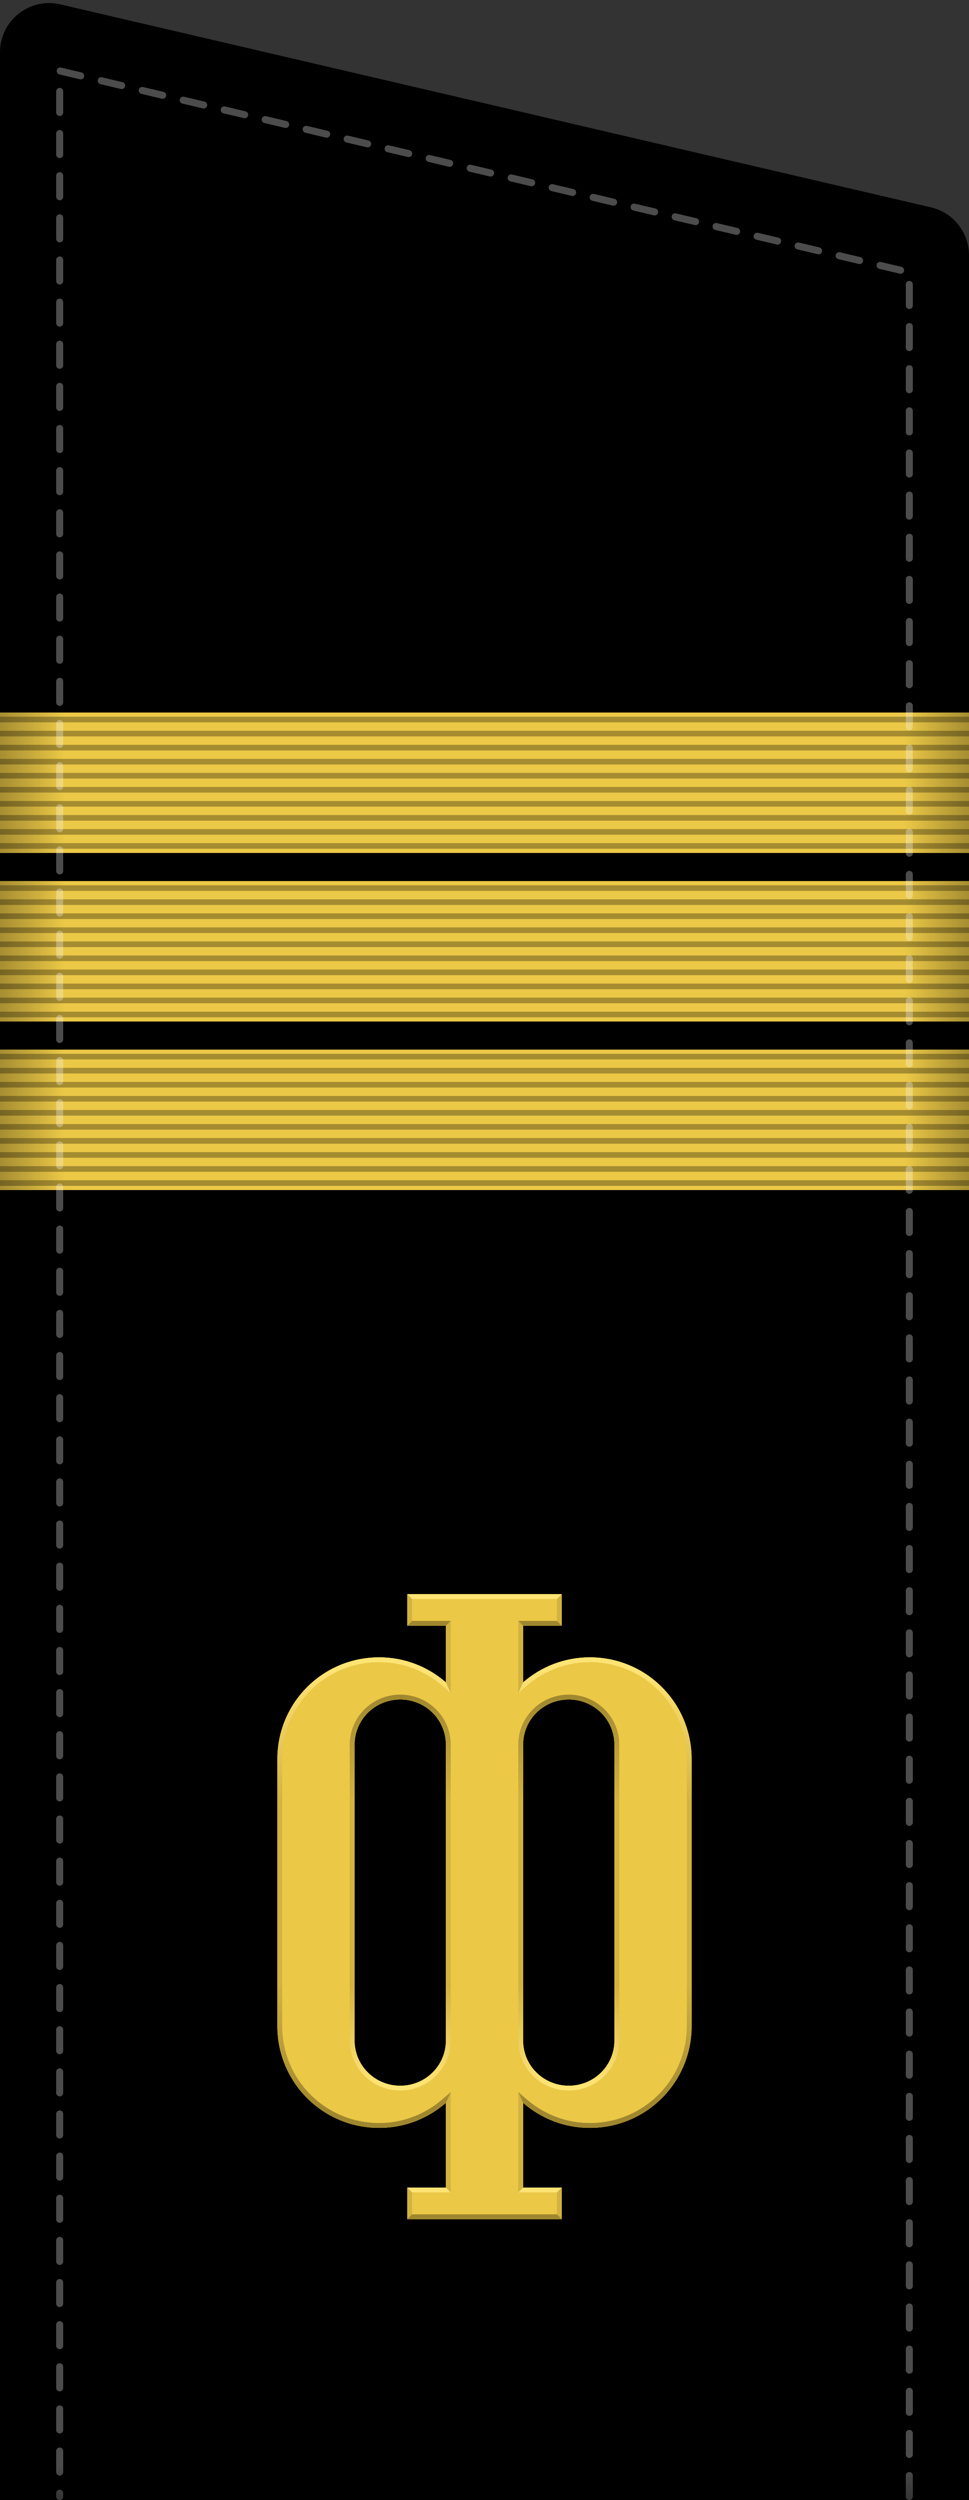 <?xml version="1.0" encoding="UTF-8" standalone="no"?>
<!-- Created with Inkscape (http://www.inkscape.org/) -->
<svg
   xmlns:dc="http://purl.org/dc/elements/1.1/"
   xmlns:cc="http://creativecommons.org/ns#"
   xmlns:rdf="http://www.w3.org/1999/02/22-rdf-syntax-ns#"
   xmlns:svg="http://www.w3.org/2000/svg"
   xmlns="http://www.w3.org/2000/svg"
   xmlns:xlink="http://www.w3.org/1999/xlink"
   xmlns:sodipodi="http://sodipodi.sourceforge.net/DTD/sodipodi-0.dtd"
   xmlns:inkscape="http://www.inkscape.org/namespaces/inkscape"
   id="svg2"
   sodipodi:version="0.32"
   inkscape:version="0.46"
   width="138"
   height="356"
   version="1.0"
   sodipodi:docname="Rank insignia of старшина 1-й статьи of the Soviet Navy.svg"
   inkscape:output_extension="org.inkscape.output.svg.inkscape">
  <rect width="100%" height="100%" fill="#333333" stroke="none"/>
  <defs
     id="defs5">
    <linearGradient
       inkscape:collect="always"
       id="linearGradient7808">
      <stop
         style="stop-color:#000000;stop-opacity:1;"
         offset="0"
         id="stop7810" />
      <stop
         style="stop-color:#000000;stop-opacity:0;"
         offset="1"
         id="stop7812" />
    </linearGradient>
    <linearGradient
       inkscape:collect="always"
       id="linearGradient3373">
      <stop
         style="stop-color:#9f872f;stop-opacity:1;"
         offset="0"
         id="stop3375" />
      <stop
         style="stop-color:#9f872f;stop-opacity:0;"
         offset="1"
         id="stop3377" />
    </linearGradient>
    <linearGradient
       inkscape:collect="always"
       id="linearGradient3348">
      <stop
         style="stop-color:#ffe474;stop-opacity:1;"
         offset="0"
         id="stop3350" />
      <stop
         style="stop-color:#ffe474;stop-opacity:0;"
         offset="1"
         id="stop3352" />
    </linearGradient>
    <linearGradient
       inkscape:collect="always"
       id="linearGradient6644">
      <stop
         style="stop-color:#000000;stop-opacity:1;"
         offset="0"
         id="stop6646" />
      <stop
         style="stop-color:#000000;stop-opacity:0;"
         offset="1"
         id="stop6648" />
    </linearGradient>
    <linearGradient
       inkscape:collect="always"
       xlink:href="#linearGradient3348"
       id="linearGradient2799"
       gradientUnits="userSpaceOnUse"
       x1="69.671"
       y1="237.354"
       x2="69.633"
       y2="256.164" />
    <linearGradient
       inkscape:collect="always"
       xlink:href="#linearGradient3373"
       id="linearGradient2801"
       gradientUnits="userSpaceOnUse"
       x1="56.66"
       y1="240.875"
       x2="56.66"
       y2="255.946" />
    <linearGradient
       inkscape:collect="always"
       xlink:href="#linearGradient3373"
       id="linearGradient2803"
       gradientUnits="userSpaceOnUse"
       x1="69"
       y1="299.711"
       x2="69"
       y2="282.018" />
    <linearGradient
       inkscape:collect="always"
       xlink:href="#linearGradient3348"
       id="linearGradient2805"
       gradientUnits="userSpaceOnUse"
       x1="56.924"
       y1="296.374"
       x2="56.924"
       y2="282.414" />
    <linearGradient
       inkscape:collect="always"
       xlink:href="#linearGradient7808"
       id="linearGradient2824"
       gradientUnits="userSpaceOnUse"
       gradientTransform="matrix(-1,0,0,1,138,-24.104)"
       x1="-0.186"
       y1="137.479"
       x2="9.126"
       y2="137.479" />
    <linearGradient
       inkscape:collect="always"
       xlink:href="#linearGradient7808"
       id="linearGradient2827"
       gradientUnits="userSpaceOnUse"
       gradientTransform="translate(0,-24.104)"
       x1="-0.186"
       y1="137.479"
       x2="9.126"
       y2="137.479" />
    <linearGradient
       inkscape:collect="always"
       xlink:href="#linearGradient6644"
       id="linearGradient2843"
       gradientUnits="userSpaceOnUse"
       gradientTransform="matrix(1.113,0,0,1,2e-7,15.999)"
       x1="62.934"
       y1="340.001"
       x2="62.934"
       y2="334.985" />
    <linearGradient
       inkscape:collect="always"
       xlink:href="#linearGradient7808"
       id="linearGradient6170"
       gradientUnits="userSpaceOnUse"
       gradientTransform="matrix(-1,0,0,1,138,-0.104)"
       x1="-0.186"
       y1="137.479"
       x2="9.126"
       y2="137.479" />
    <linearGradient
       inkscape:collect="always"
       xlink:href="#linearGradient7808"
       id="linearGradient6173"
       gradientUnits="userSpaceOnUse"
       gradientTransform="translate(0,-0.104)"
       x1="-0.186"
       y1="137.479"
       x2="9.126"
       y2="137.479" />
    <linearGradient
       inkscape:collect="always"
       xlink:href="#linearGradient7808"
       id="linearGradient6188"
       gradientUnits="userSpaceOnUse"
       gradientTransform="matrix(-1,0,0,1,138,23.896)"
       x1="-0.186"
       y1="137.479"
       x2="9.126"
       y2="137.479" />
    <linearGradient
       inkscape:collect="always"
       xlink:href="#linearGradient7808"
       id="linearGradient6191"
       gradientUnits="userSpaceOnUse"
       gradientTransform="translate(0,23.896)"
       x1="-0.186"
       y1="137.479"
       x2="9.126"
       y2="137.479" />
  </defs>
  <sodipodi:namedview
     inkscape:window-height="881"
     inkscape:window-width="1440"
     inkscape:pageshadow="2"
     inkscape:pageopacity="0.0"
     guidetolerance="10.0"
     gridtolerance="10.0"
     objecttolerance="10.0"
     borderopacity="1.0"
     bordercolor="#666666"
     pagecolor="#ffffff"
     id="base"
     showgrid="false"
     inkscape:zoom="1.8960674"
     inkscape:cx="40.342995"
     inkscape:cy="169.20995"
     inkscape:window-x="0"
     inkscape:window-y="0"
     inkscape:current-layer="svg2"
     inkscape:showpageshadow="false"
     showguides="true"
     inkscape:guide-bbox="true" />
  <g
     id="use3976"
     transform="translate(12,-75.435)" />
  <use
     height="340"
     width="125"
     x="0"
     y="0"
     xlink:href="#use3976"
     id="use4026"
     transform="translate(2.9861464e-8,-56)" />
  <use
     height="340"
     width="125"
     x="0"
     y="0"
     xlink:href="#use3976"
     id="use4100"
     transform="translate(2.9861464e-8,-168)" />
  <use
     height="340"
     width="125"
     x="0"
     y="0"
     xlink:href="#use4026"
     id="use4124"
     transform="translate(2.9861464e-8,-168)" />
  <g
     id="g11129"
     transform="translate(0.854,-645.221)" />
  <use
     height="340"
     width="125"
     x="0"
     y="0"
     xlink:href="#use3976"
     id="use11131"
     transform="translate(-11.146,-625.786)" />
  <use
     height="340"
     width="125"
     x="0"
     y="0"
     xlink:href="#use3976"
     id="use11133"
     transform="translate(-11.146,-737.786)" />
  <use
     height="340"
     width="125"
     x="0"
     y="0"
     xlink:href="#use4026"
     id="use11135"
     transform="translate(-11.146,-737.786)" />
  <g
     id="g2663"
     transform="translate(-269.285,-149.466)" />
  <use
     height="340"
     width="125"
     x="0"
     y="0"
     xlink:href="#use3976"
     id="use2665"
     transform="translate(-281.285,-130.031)" />
  <use
     height="340"
     width="125"
     x="0"
     y="0"
     xlink:href="#use3976"
     id="use2667"
     transform="translate(-281.285,-242.031)" />
  <use
     height="340"
     width="125"
     x="0"
     y="0"
     xlink:href="#use4026"
     id="use2669"
     transform="translate(-281.285,-242.031)" />
  <g
     id="g2671"
     transform="translate(-280.432,-719.252)" />
  <use
     height="340"
     width="125"
     x="0"
     y="0"
     xlink:href="#use3976"
     id="use2673"
     transform="translate(-292.432,-699.817)" />
  <use
     height="340"
     width="125"
     x="0"
     y="0"
     xlink:href="#use3976"
     id="use2675"
     transform="translate(-292.432,-811.817)" />
  <use
     height="340"
     width="125"
     x="0"
     y="0"
     xlink:href="#use4026"
     id="use2677"
     transform="translate(-292.432,-811.817)" />
  <g
     id="g2695"
     transform="translate(-217.136,-75.476)" />
  <use
     height="340"
     width="125"
     x="0"
     y="0"
     xlink:href="#use3976"
     id="use2697"
     transform="translate(-229.136,-56.041)" />
  <use
     height="340"
     width="125"
     x="0"
     y="0"
     xlink:href="#use3976"
     id="use2699"
     transform="translate(-229.136,-168.041)" />
  <use
     height="340"
     width="125"
     x="0"
     y="0"
     xlink:href="#use4026"
     id="use2701"
     transform="translate(-229.136,-168.041)" />
  <g
     id="g2703"
     transform="translate(-228.282,-645.263)" />
  <use
     height="340"
     width="125"
     x="0"
     y="0"
     xlink:href="#use3976"
     id="use2705"
     transform="translate(-240.282,-625.828)" />
  <use
     height="340"
     width="125"
     x="0"
     y="0"
     xlink:href="#use3976"
     id="use2707"
     transform="translate(-240.282,-737.828)" />
  <use
     height="340"
     width="125"
     x="0"
     y="0"
     xlink:href="#use4026"
     id="use2709"
     transform="translate(-240.282,-737.828)" />
  <g
     id="g2688"
     transform="translate(-518.438,-96.831)" />
  <use
     height="340"
     width="125"
     x="0"
     y="0"
     xlink:href="#use3976"
     id="use2690"
     transform="translate(-530.438,-77.396)" />
  <use
     height="340"
     width="125"
     x="0"
     y="0"
     xlink:href="#use3976"
     id="use2692"
     transform="translate(-530.438,-189.396)" />
  <use
     height="340"
     width="125"
     x="0"
     y="0"
     xlink:href="#use4026"
     id="use2694"
     transform="translate(-530.438,-189.396)" />
  <g
     id="g2696"
     transform="translate(-529.584,-666.617)" />
  <use
     height="340"
     width="125"
     x="0"
     y="0"
     xlink:href="#use3976"
     id="use2698"
     transform="translate(-541.584,-647.182)" />
  <use
     height="340"
     width="125"
     x="0"
     y="0"
     xlink:href="#use3976"
     id="use2700"
     transform="translate(-541.584,-759.182)" />
  <use
     height="340"
     width="125"
     x="0"
     y="0"
     xlink:href="#use4026"
     id="use2702"
     transform="translate(-541.584,-759.182)" />
  <g
     id="g2768"
     transform="translate(-799.724,-170.862)" />
  <use
     height="340"
     width="125"
     x="0"
     y="0"
     xlink:href="#use3976"
     id="use2770"
     transform="translate(-811.724,-151.427)" />
  <use
     height="340"
     width="125"
     x="0"
     y="0"
     xlink:href="#use3976"
     id="use2772"
     transform="translate(-811.724,-263.427)" />
  <use
     height="340"
     width="125"
     x="0"
     y="0"
     xlink:href="#use4026"
     id="use2774"
     transform="translate(-811.724,-263.427)" />
  <g
     id="g2776"
     transform="translate(-810.87,-740.648)" />
  <use
     height="340"
     width="125"
     x="0"
     y="0"
     xlink:href="#use3976"
     id="use2778"
     transform="translate(-822.87,-721.213)" />
  <use
     height="340"
     width="125"
     x="0"
     y="0"
     xlink:href="#use3976"
     id="use2780"
     transform="translate(-822.87,-833.213)" />
  <use
     height="340"
     width="125"
     x="0"
     y="0"
     xlink:href="#use4026"
     id="use2782"
     transform="translate(-822.87,-833.213)" />
  <g
     id="g2978"
     transform="translate(-373.766,-73.051)" />
  <use
     height="340"
     width="125"
     x="0"
     y="0"
     xlink:href="#use3976"
     id="use2980"
     transform="translate(-385.766,-53.616)" />
  <use
     height="340"
     width="125"
     x="0"
     y="0"
     xlink:href="#use3976"
     id="use2982"
     transform="translate(-385.766,-165.616)" />
  <use
     height="340"
     width="125"
     x="0"
     y="0"
     xlink:href="#use4026"
     id="use2984"
     transform="translate(-385.766,-165.616)" />
  <g
     id="g2986"
     transform="translate(-384.912,-642.837)" />
  <use
     height="340"
     width="125"
     x="0"
     y="0"
     xlink:href="#use3976"
     id="use2988"
     transform="translate(-396.912,-623.402)" />
  <use
     height="340"
     width="125"
     x="0"
     y="0"
     xlink:href="#use3976"
     id="use2990"
     transform="translate(-396.912,-735.402)" />
  <use
     height="340"
     width="125"
     x="0"
     y="0"
     xlink:href="#use4026"
     id="use2992"
     transform="translate(-396.912,-735.402)" />
  <g
     id="g3812"
     transform="translate(-166.567,-75.476)" />
  <use
     height="340"
     width="125"
     x="0"
     y="0"
     xlink:href="#use3976"
     id="use3814"
     transform="translate(-178.567,-56.041)" />
  <use
     height="340"
     width="125"
     x="0"
     y="0"
     xlink:href="#use3976"
     id="use3816"
     transform="translate(-178.567,-168.041)" />
  <use
     height="340"
     width="125"
     x="0"
     y="0"
     xlink:href="#use4026"
     id="use3818"
     transform="translate(-178.567,-168.041)" />
  <g
     id="g3820"
     transform="translate(-177.713,-645.263)" />
  <use
     height="340"
     width="125"
     x="0"
     y="0"
     xlink:href="#use3976"
     id="use3822"
     transform="translate(-189.713,-625.828)" />
  <use
     height="340"
     width="125"
     x="0"
     y="0"
     xlink:href="#use3976"
     id="use3824"
     transform="translate(-189.713,-737.828)" />
  <use
     height="340"
     width="125"
     x="0"
     y="0"
     xlink:href="#use4026"
     id="use3826"
     transform="translate(-189.713,-737.828)" />
  <g
     id="g3845"
     transform="translate(-447.852,-149.507)" />
  <use
     height="340"
     width="125"
     x="0"
     y="0"
     xlink:href="#use3976"
     id="use3847"
     transform="translate(-459.852,-130.072)" />
  <use
     height="340"
     width="125"
     x="0"
     y="0"
     xlink:href="#use3976"
     id="use3849"
     transform="translate(-459.852,-242.072)" />
  <use
     height="340"
     width="125"
     x="0"
     y="0"
     xlink:href="#use4026"
     id="use3851"
     transform="translate(-459.852,-242.072)" />
  <g
     id="g3853"
     transform="translate(-458.998,-719.293)" />
  <use
     height="340"
     width="125"
     x="0"
     y="0"
     xlink:href="#use3976"
     id="use3855"
     transform="translate(-470.998,-699.858)" />
  <use
     height="340"
     width="125"
     x="0"
     y="0"
     xlink:href="#use3976"
     id="use3857"
     transform="translate(-470.998,-811.858)" />
  <use
     height="340"
     width="125"
     x="0"
     y="0"
     xlink:href="#use4026"
     id="use3859"
     transform="translate(-470.998,-811.858)" />
  <g
     id="g3861"
     transform="translate(-395.703,-75.518)" />
  <use
     height="340"
     width="125"
     x="0"
     y="0"
     xlink:href="#use3976"
     id="use3863"
     transform="translate(-407.703,-56.083)" />
  <use
     height="340"
     width="125"
     x="0"
     y="0"
     xlink:href="#use3976"
     id="use3865"
     transform="translate(-407.703,-168.083)" />
  <use
     height="340"
     width="125"
     x="0"
     y="0"
     xlink:href="#use4026"
     id="use3867"
     transform="translate(-407.703,-168.083)" />
  <g
     id="g3869"
     transform="translate(-406.849,-645.304)" />
  <use
     height="340"
     width="125"
     x="0"
     y="0"
     xlink:href="#use3976"
     id="use3871"
     transform="translate(-418.849,-625.869)" />
  <use
     height="340"
     width="125"
     x="0"
     y="0"
     xlink:href="#use3976"
     id="use3873"
     transform="translate(-418.849,-737.869)" />
  <use
     height="340"
     width="125"
     x="0"
     y="0"
     xlink:href="#use4026"
     id="use3875"
     transform="translate(-418.849,-737.869)" />
  <g
     id="g3877"
     transform="translate(-697.005,-96.872)" />
  <use
     height="340"
     width="125"
     x="0"
     y="0"
     xlink:href="#use3976"
     id="use3879"
     transform="translate(-709.005,-77.437)" />
  <use
     height="340"
     width="125"
     x="0"
     y="0"
     xlink:href="#use3976"
     id="use3881"
     transform="translate(-709.005,-189.437)" />
  <use
     height="340"
     width="125"
     x="0"
     y="0"
     xlink:href="#use4026"
     id="use3883"
     transform="translate(-709.005,-189.437)" />
  <g
     id="g3885"
     transform="translate(-708.151,-666.659)" />
  <use
     height="340"
     width="125"
     x="0"
     y="0"
     xlink:href="#use3976"
     id="use3887"
     transform="translate(-720.151,-647.224)" />
  <use
     height="340"
     width="125"
     x="0"
     y="0"
     xlink:href="#use3976"
     id="use3889"
     transform="translate(-720.151,-759.224)" />
  <use
     height="340"
     width="125"
     x="0"
     y="0"
     xlink:href="#use4026"
     id="use3891"
     transform="translate(-720.151,-759.224)" />
  <g
     id="g3893"
     transform="translate(-978.291,-170.903)" />
  <use
     height="340"
     width="125"
     x="0"
     y="0"
     xlink:href="#use3976"
     id="use3895"
     transform="translate(-990.291,-151.468)" />
  <use
     height="340"
     width="125"
     x="0"
     y="0"
     xlink:href="#use3976"
     id="use3897"
     transform="translate(-990.291,-263.468)" />
  <use
     height="340"
     width="125"
     x="0"
     y="0"
     xlink:href="#use4026"
     id="use3899"
     transform="translate(-990.291,-263.468)" />
  <g
     id="g3901"
     transform="translate(-989.437,-740.689)" />
  <use
     height="340"
     width="125"
     x="0"
     y="0"
     xlink:href="#use3976"
     id="use3903"
     transform="translate(-1001.437,-721.254)" />
  <use
     height="340"
     width="125"
     x="0"
     y="0"
     xlink:href="#use3976"
     id="use3905"
     transform="translate(-1001.437,-833.254)" />
  <use
     height="340"
     width="125"
     x="0"
     y="0"
     xlink:href="#use4026"
     id="use3907"
     transform="translate(-1001.437,-833.254)" />
  <g
     id="g3909"
     transform="translate(-552.332,-73.092)" />
  <use
     height="340"
     width="125"
     x="0"
     y="0"
     xlink:href="#use3976"
     id="use3911"
     transform="translate(-564.332,-53.657)" />
  <use
     height="340"
     width="125"
     x="0"
     y="0"
     xlink:href="#use3976"
     id="use3913"
     transform="translate(-564.332,-165.657)" />
  <use
     height="340"
     width="125"
     x="0"
     y="0"
     xlink:href="#use4026"
     id="use3915"
     transform="translate(-564.332,-165.657)" />
  <g
     id="g3917"
     transform="translate(-563.478,-642.878)" />
  <use
     height="340"
     width="125"
     x="0"
     y="0"
     xlink:href="#use3976"
     id="use3919"
     transform="translate(-575.478,-623.443)" />
  <use
     height="340"
     width="125"
     x="0"
     y="0"
     xlink:href="#use3976"
     id="use3921"
     transform="translate(-575.478,-735.443)" />
  <use
     height="340"
     width="125"
     x="0"
     y="0"
     xlink:href="#use4026"
     id="use3923"
     transform="translate(-575.478,-735.443)" />
  <path
     style="fill:#000000;fill-opacity:1;stroke:none;stroke-width:14;stroke-linecap:butt;stroke-linejoin:round;stroke-miterlimit:4;stroke-dasharray:none;stroke-dashoffset:0;stroke-opacity:1"
     d="M 7.188,0.437 C 5.299,0.387 3.47,1.102 2.116,2.42 C 0.763,3.738 -0,5.548 2e-07,7.437 L 2e-07,356 C 2e-07,356 138,356 138,356 L 138,36.343 C 137.998,33.093 135.759,30.271 132.594,29.531 L 8.594,0.624 C 8.133,0.515 7.661,0.452 7.188,0.437 L 7.188,0.437 z"
     id="path6772"
     sodipodi:nodetypes="cscccccccc" />
  <g
     id="g3555"
     transform="translate(0,0.434)">
    <path
       id="rect3351"
       d="M 58,226.565 L 58,231.065 L 63.5,231.065 L 63.5,239.127 C 60.956,236.917 57.65,235.565 54,235.565 C 45.967,235.565 39.5,242.032 39.5,250.065 L 39.5,288.065 C 39.5,296.098 45.967,302.565 54,302.565 C 57.65,302.565 60.956,301.213 63.5,299.002 L 63.5,311.065 L 58,311.065 L 58,315.565 L 80,315.565 L 80,311.065 L 74.5,311.065 L 74.5,299.002 C 77.044,301.213 80.35,302.565 84,302.565 C 92.033,302.565 98.5,296.098 98.5,288.065 L 98.5,250.065 C 98.5,242.032 92.033,235.565 84,235.565 C 80.35,235.565 77.044,236.917 74.5,239.127 L 74.5,231.065 L 80,231.065 L 80,226.565 L 58,226.565 z M 57,241.565 C 60.601,241.565 63.5,244.435 63.5,248.002 L 63.5,290.127 C 63.5,293.695 60.601,296.565 57,296.565 C 53.399,296.565 50.5,293.695 50.5,290.127 L 50.5,248.002 C 50.5,244.435 53.399,241.565 57,241.565 z M 81,241.565 C 84.601,241.565 87.5,244.435 87.5,248.002 L 87.5,290.127 C 87.5,293.695 84.601,296.565 81,296.565 C 77.399,296.565 74.5,293.695 74.5,290.127 L 74.5,248.002 C 74.5,244.435 77.399,241.565 81,241.565 z"
       style="fill:#ebc846;fill-opacity:1;stroke:none;stroke-width:1;stroke-linecap:round;stroke-linejoin:round;stroke-miterlimit:4;stroke-dasharray:3, 3;stroke-dashoffset:0;stroke-opacity:1" />
    <path
       id="path3426"
       d="M 58,226.562 L 58,231.062 L 63.5,231.062 L 63.5,239.125 C 60.956,236.914 57.65,235.562 54,235.562 C 45.967,235.562 39.5,242.03 39.5,250.062 L 39.5,288.062 C 39.5,296.096 45.967,302.562 54,302.562 C 57.65,302.562 60.956,301.211 63.5,299 L 63.5,311.062 L 58,311.062 L 58,315.562 L 80,315.562 L 80,311.062 L 74.5,311.062 L 74.5,299 C 77.044,301.211 80.35,302.562 84,302.562 C 92.033,302.562 98.5,296.096 98.5,288.062 L 98.5,250.062 C 98.5,242.03 92.033,235.562 84,235.562 C 80.35,235.562 77.044,236.914 74.5,239.125 L 74.5,231.062 L 80,231.062 L 80,226.562 L 58,226.562 z M 58.688,227.25 L 79.312,227.25 L 79.312,230.375 L 74.5,230.375 L 73.812,230.375 L 73.812,231.062 L 73.812,239.125 L 73.812,240.656 L 74.969,239.656 C 77.392,237.55 80.523,236.25 84,236.25 C 91.657,236.25 97.812,242.405 97.812,250.062 L 97.812,288.062 C 97.812,295.72 91.657,301.875 84,301.875 C 80.523,301.875 77.392,300.575 74.969,298.469 L 73.812,297.469 L 73.812,299 L 73.812,311.062 L 73.812,311.75 L 74.5,311.75 L 79.312,311.75 L 79.312,314.875 L 58.688,314.875 L 58.688,311.75 L 63.5,311.75 L 64.188,311.75 L 64.188,311.062 L 64.188,299 L 64.188,297.469 L 63.031,298.469 C 60.608,300.575 57.477,301.875 54,301.875 C 46.343,301.875 40.188,295.72 40.188,288.062 L 40.188,250.062 C 40.188,242.405 46.343,236.25 54,236.25 C 57.477,236.25 60.608,237.55 63.031,239.656 L 64.188,240.656 L 64.188,239.125 L 64.188,231.062 L 64.188,230.375 L 63.5,230.375 L 58.688,230.375 L 58.688,227.25 z M 57,240.875 C 53.027,240.875 49.812,244.054 49.812,248 L 49.812,290.125 C 49.812,294.071 53.027,297.25 57,297.25 C 60.973,297.25 64.188,294.071 64.188,290.125 L 64.188,248 C 64.188,244.054 60.973,240.875 57,240.875 z M 81,240.875 C 77.027,240.875 73.812,244.054 73.812,248 L 73.812,290.125 C 73.812,294.071 77.027,297.25 81,297.25 C 84.973,297.25 88.188,294.071 88.188,290.125 L 88.188,248 C 88.188,244.054 84.973,240.875 81,240.875 z M 57,241.562 C 60.601,241.562 63.5,244.433 63.5,248 L 63.5,290.125 C 63.5,293.692 60.601,296.562 57,296.562 C 53.399,296.562 50.5,293.692 50.5,290.125 L 50.5,248 C 50.5,244.433 53.399,241.562 57,241.562 z M 81,241.562 C 84.601,241.562 87.5,244.433 87.5,248 L 87.5,290.125 C 87.5,293.692 84.601,296.562 81,296.562 C 77.399,296.562 74.5,293.692 74.5,290.125 L 74.5,248 C 74.5,244.433 77.399,241.562 81,241.562 z"
       style="fill:#d2b340;fill-opacity:1;stroke:none;stroke-width:1.4;stroke-linecap:round;stroke-linejoin:miter;stroke-miterlimit:4;stroke-dasharray:none;stroke-dashoffset:0;stroke-opacity:1" />
    <path
       id="path3541"
       d="M 58.688,230.375 L 58,231.062 L 63.5,231.062 L 64.188,230.375 L 58.688,230.375 z M 73.812,230.375 L 74.5,231.062 L 80,231.062 L 79.312,230.375 L 73.812,230.375 z"
       style="fill:#9f872f;fill-opacity:1;stroke:none;stroke-width:1.4;stroke-linecap:round;stroke-linejoin:miter;stroke-miterlimit:4;stroke-dasharray:none;stroke-dashoffset:0;stroke-opacity:1" />
    <path
       id="path3537"
       d="M 54,235.562 C 45.967,235.562 39.5,242.03 39.5,250.062 L 39.5,265.219 L 40.188,265.219 L 40.188,250.062 C 40.188,242.405 46.343,236.25 54,236.25 C 57.477,236.25 60.608,237.55 63.031,239.656 L 64.188,240.656 L 63.5,239.125 C 60.956,236.914 57.65,235.562 54,235.562 z M 84,235.562 C 80.35,235.562 77.044,236.914 74.5,239.125 L 73.812,240.656 L 74.969,239.656 C 77.392,237.55 80.523,236.25 84,236.25 C 91.657,236.25 97.812,242.405 97.812,250.062 L 97.812,265.219 L 98.5,265.219 L 98.5,250.062 C 98.5,242.03 92.033,235.562 84,235.562 z"
       style="fill:url(#linearGradient2799);fill-opacity:1;stroke:none;stroke-width:1.4;stroke-linecap:round;stroke-linejoin:miter;stroke-miterlimit:4;stroke-dasharray:none;stroke-dashoffset:0;stroke-opacity:1" />
    <path
       id="path3448"
       d="M 57,240.875 C 53.027,240.875 49.812,244.054 49.812,248 L 49.812,265.219 L 50.5,265.219 L 50.5,248 C 50.5,244.433 53.399,241.562 57,241.562 C 60.601,241.562 63.5,244.433 63.5,248 L 63.5,265.219 L 64.188,265.219 L 64.188,248 C 64.188,244.054 60.973,240.875 57,240.875 z M 81,240.875 C 77.027,240.875 73.812,244.054 73.812,248 L 73.812,265.219 L 74.5,265.219 L 74.5,248 C 74.5,244.433 77.399,241.562 81,241.562 C 84.601,241.562 87.5,244.433 87.5,248 L 87.5,265.219 L 88.188,265.219 L 88.188,248 C 88.188,244.054 84.973,240.875 81,240.875 z"
       style="fill:url(#linearGradient2801);fill-opacity:1;stroke:none;stroke-width:1.4;stroke-linecap:round;stroke-linejoin:miter;stroke-miterlimit:4;stroke-dasharray:none;stroke-dashoffset:0;stroke-opacity:1" />
    <path
       id="path3479"
       d="M 39.5,271.531 L 39.5,288.062 C 39.5,296.096 45.967,302.562 54,302.562 C 57.65,302.562 60.956,301.211 63.5,299 L 64.188,297.469 L 63.031,298.469 C 60.608,300.575 57.477,301.875 54,301.875 C 46.343,301.875 40.188,295.72 40.188,288.062 L 40.188,271.531 L 39.5,271.531 z M 97.812,271.531 L 97.812,288.062 C 97.812,295.72 91.657,301.875 84,301.875 C 80.523,301.875 77.392,300.575 74.969,298.469 L 73.812,297.469 L 74.5,299 C 77.044,301.211 80.35,302.562 84,302.562 C 92.033,302.562 98.5,296.096 98.5,288.062 L 98.5,271.531 L 97.812,271.531 z"
       style="fill:url(#linearGradient2803);fill-opacity:1;stroke:none;stroke-width:1.4;stroke-linecap:round;stroke-linejoin:miter;stroke-miterlimit:4;stroke-dasharray:none;stroke-dashoffset:0;stroke-opacity:1" />
    <path
       id="path3488"
       d="M 58,311.062 L 58.688,311.75 L 64.188,311.75 L 63.5,311.062 L 58,311.062 z"
       style="fill:#ffe474;fill-opacity:1;stroke:none;stroke-width:1.4;stroke-linecap:round;stroke-linejoin:miter;stroke-miterlimit:4;stroke-dasharray:none;stroke-dashoffset:0;stroke-opacity:1" />
    <path
       id="path3486"
       d="M 74.5,311.062 L 73.812,311.75 L 79.312,311.75 L 80,311.062 L 74.5,311.062 z"
       style="fill:#ffe474;fill-opacity:1;stroke:none;stroke-width:1.4;stroke-linecap:round;stroke-linejoin:miter;stroke-miterlimit:4;stroke-dasharray:none;stroke-dashoffset:0;stroke-opacity:1" />
    <path
       id="path3444"
       d="M 58,315.562 L 80,315.562 L 79.312,314.875 L 58.688,314.875 L 58,315.562 z"
       style="fill:#9f872f;fill-opacity:1;stroke:none;stroke-width:1.4;stroke-linecap:round;stroke-linejoin:miter;stroke-miterlimit:4;stroke-dasharray:none;stroke-dashoffset:0;stroke-opacity:1" />
    <path
       id="path3442"
       d="M 49.812,271.531 L 49.812,290.125 C 49.812,294.071 53.027,297.25 57,297.25 C 60.973,297.25 64.188,294.071 64.188,290.125 L 64.188,271.531 L 63.5,271.531 L 63.5,290.125 C 63.5,293.692 60.601,296.562 57,296.562 C 53.399,296.562 50.5,293.692 50.5,290.125 L 50.5,271.531 L 49.812,271.531 z M 73.812,271.531 L 73.812,290.125 C 73.812,294.071 77.027,297.25 81,297.25 C 84.973,297.25 88.188,294.071 88.188,290.125 L 88.188,271.531 L 87.5,271.531 L 87.5,290.125 C 87.5,293.692 84.601,296.562 81,296.562 C 77.399,296.562 74.5,293.692 74.5,290.125 L 74.5,271.531 L 73.812,271.531 z"
       style="fill:url(#linearGradient2805);fill-opacity:1;stroke:none;stroke-width:1.4;stroke-linecap:round;stroke-linejoin:miter;stroke-miterlimit:4;stroke-dasharray:none;stroke-dashoffset:0;stroke-opacity:1" />
    <path
       style="fill:#ffe474;fill-opacity:1;stroke:none;stroke-width:1.4;stroke-linecap:round;stroke-linejoin:miter;stroke-miterlimit:4;stroke-dasharray:none;stroke-dashoffset:0;stroke-opacity:1"
       d="M 58,226.562 L 80,226.562 L 79.312,227.25 L 58.688,227.25 L 58,226.562 z"
       id="path3517" />
  </g>
  <g
     id="g5153">
    <path
       id="path8152"
       d="M 0,101.458 L 0,121.458 L 138,121.458 L 138,101.458 L 0,101.458 z"
       style="fill:#ebc846;fill-opacity:1;stroke:none;stroke-width:0.8;stroke-linecap:square;stroke-linejoin:miter;stroke-miterlimit:4;stroke-dasharray:none;stroke-dashoffset:0;stroke-opacity:1" />
    <path
       style="opacity:0.3;fill:url(#linearGradient2827);fill-opacity:1;stroke:none;stroke-width:0.8;stroke-linecap:square;stroke-linejoin:miter;stroke-miterlimit:4;stroke-dasharray:none;stroke-dashoffset:0;stroke-opacity:1"
       d="M 0,101.458 L 0,121.458 L 14,121.458 L 14,101.458 L 0,101.458 z"
       id="path8156" />
    <path
       style="opacity:0.3;fill:url(#linearGradient2824);fill-opacity:1;stroke:none;stroke-width:0.8;stroke-linecap:square;stroke-linejoin:miter;stroke-miterlimit:4;stroke-dasharray:none;stroke-dashoffset:0;stroke-opacity:1"
       d="M 138,101.458 L 138,121.458 L 124,121.458 L 124,101.458 L 138,101.458 z"
       id="path8160" />
    <g
       id="g3647">
      <path
         id="path8166"
         d="M 0.388,102.458 L 137.612,102.458"
         style="opacity:0.3;fill:none;fill-opacity:1;stroke:#000000;stroke-width:0.8;stroke-linecap:square;stroke-linejoin:miter;stroke-miterlimit:4;stroke-dasharray:none;stroke-dashoffset:0;stroke-opacity:1" />
      <path
         style="opacity:0.3;fill:none;fill-opacity:1;stroke:#000000;stroke-width:0.8;stroke-linecap:square;stroke-linejoin:miter;stroke-miterlimit:4;stroke-dasharray:none;stroke-dashoffset:0;stroke-opacity:1"
         d="M 0.388,104.458 L 137.612,104.458"
         id="path8168" />
      <path
         id="path8170"
         d="M 0.388,106.458 L 137.612,106.458"
         style="opacity:0.3;fill:none;fill-opacity:1;stroke:#000000;stroke-width:0.8;stroke-linecap:square;stroke-linejoin:miter;stroke-miterlimit:4;stroke-dasharray:none;stroke-dashoffset:0;stroke-opacity:1" />
      <path
         style="opacity:0.3;fill:none;fill-opacity:1;stroke:#000000;stroke-width:0.8;stroke-linecap:square;stroke-linejoin:miter;stroke-miterlimit:4;stroke-dasharray:none;stroke-dashoffset:0;stroke-opacity:1"
         d="M 0.388,108.458 L 137.612,108.458"
         id="path8172" />
      <path
         id="path8174"
         d="M 0.388,110.458 L 137.612,110.458"
         style="opacity:0.3;fill:none;fill-opacity:1;stroke:#000000;stroke-width:0.8;stroke-linecap:square;stroke-linejoin:miter;stroke-miterlimit:4;stroke-dasharray:none;stroke-dashoffset:0;stroke-opacity:1" />
      <path
         style="opacity:0.3;fill:none;fill-opacity:1;stroke:#000000;stroke-width:0.8;stroke-linecap:square;stroke-linejoin:miter;stroke-miterlimit:4;stroke-dasharray:none;stroke-dashoffset:0;stroke-opacity:1"
         d="M 0.388,112.458 L 137.612,112.458"
         id="path8176" />
      <path
         id="path8178"
         d="M 0.388,114.458 L 137.612,114.458"
         style="opacity:0.3;fill:none;fill-opacity:1;stroke:#000000;stroke-width:0.8;stroke-linecap:square;stroke-linejoin:miter;stroke-miterlimit:4;stroke-dasharray:none;stroke-dashoffset:0;stroke-opacity:1" />
      <path
         style="opacity:0.3;fill:none;fill-opacity:1;stroke:#000000;stroke-width:0.8;stroke-linecap:square;stroke-linejoin:miter;stroke-miterlimit:4;stroke-dasharray:none;stroke-dashoffset:0;stroke-opacity:1"
         d="M 0.388,116.458 L 137.612,116.458"
         id="path8180" />
      <path
         id="path8182"
         d="M 0.388,118.458 L 137.612,118.458"
         style="opacity:0.3;fill:none;fill-opacity:1;stroke:#000000;stroke-width:0.8;stroke-linecap:square;stroke-linejoin:miter;stroke-miterlimit:4;stroke-dasharray:none;stroke-dashoffset:0;stroke-opacity:1" />
      <path
         style="opacity:0.3;fill:none;fill-opacity:1;stroke:#000000;stroke-width:0.8;stroke-linecap:square;stroke-linejoin:miter;stroke-miterlimit:4;stroke-dasharray:none;stroke-dashoffset:0;stroke-opacity:1"
         d="M 0.388,120.458 L 137.612,120.458"
         id="path8184" />
    </g>
  </g>
  <g
     id="g2828"
     transform="translate(-182.897,-75.933)" />
  <use
     height="340"
     width="125"
     x="0"
     y="0"
     xlink:href="#use3976"
     id="use2830"
     transform="translate(-194.897,-56.498)" />
  <use
     height="340"
     width="125"
     x="0"
     y="0"
     xlink:href="#use3976"
     id="use2832"
     transform="translate(-194.897,-168.498)" />
  <use
     height="340"
     width="125"
     x="0"
     y="0"
     xlink:href="#use4026"
     id="use2834"
     transform="translate(-194.897,-168.498)" />
  <g
     id="g2836"
     transform="translate(-194.043,-645.719)" />
  <use
     height="340"
     width="125"
     x="0"
     y="0"
     xlink:href="#use3976"
     id="use2838"
     transform="translate(-206.043,-626.284)" />
  <use
     height="340"
     width="125"
     x="0"
     y="0"
     xlink:href="#use3976"
     id="use2840"
     transform="translate(-206.043,-738.284)" />
  <use
     height="340"
     width="125"
     x="0"
     y="0"
     xlink:href="#use4026"
     id="use2842"
     transform="translate(-206.043,-738.284)" />
  <g
     id="g2846"
     transform="translate(-464.183,-149.963)" />
  <use
     height="340"
     width="125"
     x="0"
     y="0"
     xlink:href="#use3976"
     id="use2848"
     transform="translate(-476.183,-130.528)" />
  <use
     height="340"
     width="125"
     x="0"
     y="0"
     xlink:href="#use3976"
     id="use2850"
     transform="translate(-476.183,-242.528)" />
  <use
     height="340"
     width="125"
     x="0"
     y="0"
     xlink:href="#use4026"
     id="use2852"
     transform="translate(-476.183,-242.528)" />
  <g
     id="g2854"
     transform="translate(-475.329,-719.75)" />
  <use
     height="340"
     width="125"
     x="0"
     y="0"
     xlink:href="#use3976"
     id="use2856"
     transform="translate(-487.329,-700.315)" />
  <use
     height="340"
     width="125"
     x="0"
     y="0"
     xlink:href="#use3976"
     id="use2858"
     transform="translate(-487.329,-812.315)" />
  <use
     height="340"
     width="125"
     x="0"
     y="0"
     xlink:href="#use4026"
     id="use2860"
     transform="translate(-487.329,-812.315)" />
  <g
     id="g2862"
     transform="translate(-412.033,-75.974)" />
  <use
     height="340"
     width="125"
     x="0"
     y="0"
     xlink:href="#use3976"
     id="use2864"
     transform="translate(-424.033,-56.539)" />
  <use
     height="340"
     width="125"
     x="0"
     y="0"
     xlink:href="#use3976"
     id="use2866"
     transform="translate(-424.033,-168.539)" />
  <use
     height="340"
     width="125"
     x="0"
     y="0"
     xlink:href="#use4026"
     id="use2868"
     transform="translate(-424.033,-168.539)" />
  <g
     id="g2870"
     transform="translate(-423.179,-645.76)" />
  <use
     height="340"
     width="125"
     x="0"
     y="0"
     xlink:href="#use3976"
     id="use2872"
     transform="translate(-435.179,-626.325)" />
  <use
     height="340"
     width="125"
     x="0"
     y="0"
     xlink:href="#use3976"
     id="use2874"
     transform="translate(-435.179,-738.325)" />
  <use
     height="340"
     width="125"
     x="0"
     y="0"
     xlink:href="#use4026"
     id="use2876"
     transform="translate(-435.179,-738.325)" />
  <g
     id="g2878"
     transform="translate(-713.336,-97.329)" />
  <use
     height="340"
     width="125"
     x="0"
     y="0"
     xlink:href="#use3976"
     id="use2880"
     transform="translate(-725.336,-77.894)" />
  <use
     height="340"
     width="125"
     x="0"
     y="0"
     xlink:href="#use3976"
     id="use2882"
     transform="translate(-725.336,-189.894)" />
  <use
     height="340"
     width="125"
     x="0"
     y="0"
     xlink:href="#use4026"
     id="use2884"
     transform="translate(-725.336,-189.894)" />
  <g
     id="g2886"
     transform="translate(-724.482,-667.115)" />
  <use
     height="340"
     width="125"
     x="0"
     y="0"
     xlink:href="#use3976"
     id="use2888"
     transform="translate(-736.482,-647.68)" />
  <use
     height="340"
     width="125"
     x="0"
     y="0"
     xlink:href="#use3976"
     id="use2890"
     transform="translate(-736.482,-759.68)" />
  <use
     height="340"
     width="125"
     x="0"
     y="0"
     xlink:href="#use4026"
     id="use2892"
     transform="translate(-736.482,-759.68)" />
  <g
     id="g2894"
     transform="translate(-994.621,-171.359)" />
  <use
     height="340"
     width="125"
     x="0"
     y="0"
     xlink:href="#use3976"
     id="use2896"
     transform="translate(-1006.621,-151.924)" />
  <use
     height="340"
     width="125"
     x="0"
     y="0"
     xlink:href="#use3976"
     id="use2898"
     transform="translate(-1006.621,-263.924)" />
  <use
     height="340"
     width="125"
     x="0"
     y="0"
     xlink:href="#use4026"
     id="use2900"
     transform="translate(-1006.621,-263.924)" />
  <g
     id="g2902"
     transform="translate(-1005.767,-741.146)" />
  <use
     height="340"
     width="125"
     x="0"
     y="0"
     xlink:href="#use3976"
     id="use2904"
     transform="translate(-1017.767,-721.711)" />
  <use
     height="340"
     width="125"
     x="0"
     y="0"
     xlink:href="#use3976"
     id="use2906"
     transform="translate(-1017.767,-833.711)" />
  <use
     height="340"
     width="125"
     x="0"
     y="0"
     xlink:href="#use4026"
     id="use2908"
     transform="translate(-1017.767,-833.711)" />
  <g
     id="g2910"
     transform="translate(-568.663,-73.548)" />
  <use
     height="340"
     width="125"
     x="0"
     y="0"
     xlink:href="#use3976"
     id="use2912"
     transform="translate(-580.663,-54.113)" />
  <use
     height="340"
     width="125"
     x="0"
     y="0"
     xlink:href="#use3976"
     id="use2914"
     transform="translate(-580.663,-166.113)" />
  <use
     height="340"
     width="125"
     x="0"
     y="0"
     xlink:href="#use4026"
     id="use2916"
     transform="translate(-580.663,-166.113)" />
  <g
     id="g2918"
     transform="translate(-579.809,-643.334)" />
  <use
     height="340"
     width="125"
     x="0"
     y="0"
     xlink:href="#use3976"
     id="use2920"
     transform="translate(-591.809,-623.899)" />
  <use
     height="340"
     width="125"
     x="0"
     y="0"
     xlink:href="#use3976"
     id="use2922"
     transform="translate(-591.809,-735.899)" />
  <use
     height="340"
     width="125"
     x="0"
     y="0"
     xlink:href="#use4026"
     id="use2924"
     transform="translate(-591.809,-735.899)" />
  <g
     id="g2950"
     transform="translate(-361.464,-75.974)" />
  <use
     height="340"
     width="125"
     x="0"
     y="0"
     xlink:href="#use3976"
     id="use2952"
     transform="translate(-373.464,-56.539)" />
  <use
     height="340"
     width="125"
     x="0"
     y="0"
     xlink:href="#use3976"
     id="use2954"
     transform="translate(-373.464,-168.539)" />
  <use
     height="340"
     width="125"
     x="0"
     y="0"
     xlink:href="#use4026"
     id="use2956"
     transform="translate(-373.464,-168.539)" />
  <g
     id="g2958"
     transform="translate(-372.61,-645.76)" />
  <use
     height="340"
     width="125"
     x="0"
     y="0"
     xlink:href="#use3976"
     id="use2960"
     transform="translate(-384.61,-626.325)" />
  <use
     height="340"
     width="125"
     x="0"
     y="0"
     xlink:href="#use3976"
     id="use2962"
     transform="translate(-384.61,-738.325)" />
  <use
     height="340"
     width="125"
     x="0"
     y="0"
     xlink:href="#use4026"
     id="use2964"
     transform="translate(-384.61,-738.325)" />
  <g
     id="g2966"
     transform="translate(-642.75,-150.005)" />
  <use
     height="340"
     width="125"
     x="0"
     y="0"
     xlink:href="#use3976"
     id="use2968"
     transform="translate(-654.75,-130.57)" />
  <use
     height="340"
     width="125"
     x="0"
     y="0"
     xlink:href="#use3976"
     id="use2970"
     transform="translate(-654.75,-242.57)" />
  <use
     height="340"
     width="125"
     x="0"
     y="0"
     xlink:href="#use4026"
     id="use2972"
     transform="translate(-654.75,-242.57)" />
  <g
     id="g2974"
     transform="translate(-653.896,-719.791)" />
  <use
     height="340"
     width="125"
     x="0"
     y="0"
     xlink:href="#use3976"
     id="use2976"
     transform="translate(-665.896,-700.356)" />
  <use
     height="340"
     width="125"
     x="0"
     y="0"
     xlink:href="#use3976"
     id="use2978"
     transform="translate(-665.896,-812.356)" />
  <use
     height="340"
     width="125"
     x="0"
     y="0"
     xlink:href="#use4026"
     id="use2981"
     transform="translate(-665.896,-812.356)" />
  <g
     id="g2983"
     transform="translate(-590.6,-76.015)" />
  <use
     height="340"
     width="125"
     x="0"
     y="0"
     xlink:href="#use3976"
     id="use2985"
     transform="translate(-602.6,-56.58)" />
  <use
     height="340"
     width="125"
     x="0"
     y="0"
     xlink:href="#use3976"
     id="use2987"
     transform="translate(-602.6,-168.58)" />
  <use
     height="340"
     width="125"
     x="0"
     y="0"
     xlink:href="#use4026"
     id="use2989"
     transform="translate(-602.6,-168.58)" />
  <g
     id="g2991"
     transform="translate(-601.746,-645.801)" />
  <use
     height="340"
     width="125"
     x="0"
     y="0"
     xlink:href="#use3976"
     id="use2993"
     transform="translate(-613.746,-626.366)" />
  <use
     height="340"
     width="125"
     x="0"
     y="0"
     xlink:href="#use3976"
     id="use2995"
     transform="translate(-613.746,-738.366)" />
  <use
     height="340"
     width="125"
     x="0"
     y="0"
     xlink:href="#use4026"
     id="use2997"
     transform="translate(-613.746,-738.366)" />
  <g
     id="g2999"
     transform="translate(-891.903,-97.37)" />
  <use
     height="340"
     width="125"
     x="0"
     y="0"
     xlink:href="#use3976"
     id="use3001"
     transform="translate(-903.903,-77.935)" />
  <use
     height="340"
     width="125"
     x="0"
     y="0"
     xlink:href="#use3976"
     id="use3003"
     transform="translate(-903.903,-189.935)" />
  <use
     height="340"
     width="125"
     x="0"
     y="0"
     xlink:href="#use4026"
     id="use3005"
     transform="translate(-903.903,-189.935)" />
  <g
     id="g3007"
     transform="translate(-903.049,-667.156)" />
  <use
     height="340"
     width="125"
     x="0"
     y="0"
     xlink:href="#use3976"
     id="use3009"
     transform="translate(-915.049,-647.721)" />
  <use
     height="340"
     width="125"
     x="0"
     y="0"
     xlink:href="#use3976"
     id="use3011"
     transform="translate(-915.049,-759.721)" />
  <use
     height="340"
     width="125"
     x="0"
     y="0"
     xlink:href="#use4026"
     id="use3013"
     transform="translate(-915.049,-759.721)" />
  <g
     id="g3015"
     transform="translate(-1173.188,-171.401)" />
  <use
     height="340"
     width="125"
     x="0"
     y="0"
     xlink:href="#use3976"
     id="use3017"
     transform="translate(-1185.188,-151.966)" />
  <use
     height="340"
     width="125"
     x="0"
     y="0"
     xlink:href="#use3976"
     id="use3019"
     transform="translate(-1185.188,-263.966)" />
  <use
     height="340"
     width="125"
     x="0"
     y="0"
     xlink:href="#use4026"
     id="use3021"
     transform="translate(-1185.188,-263.966)" />
  <g
     id="g3023"
     transform="translate(-1184.334,-741.187)" />
  <use
     height="340"
     width="125"
     x="0"
     y="0"
     xlink:href="#use3976"
     id="use3025"
     transform="translate(-1196.334,-721.752)" />
  <use
     height="340"
     width="125"
     x="0"
     y="0"
     xlink:href="#use3976"
     id="use3027"
     transform="translate(-1196.334,-833.752)" />
  <use
     height="340"
     width="125"
     x="0"
     y="0"
     xlink:href="#use4026"
     id="use3029"
     transform="translate(-1196.334,-833.752)" />
  <g
     id="g3031"
     transform="translate(-747.23,-73.59)" />
  <use
     height="340"
     width="125"
     x="0"
     y="0"
     xlink:href="#use3976"
     id="use3033"
     transform="translate(-759.23,-54.155)" />
  <use
     height="340"
     width="125"
     x="0"
     y="0"
     xlink:href="#use3976"
     id="use3035"
     transform="translate(-759.23,-166.155)" />
  <use
     height="340"
     width="125"
     x="0"
     y="0"
     xlink:href="#use4026"
     id="use3037"
     transform="translate(-759.23,-166.155)" />
  <g
     id="g3039"
     transform="translate(-758.376,-643.376)" />
  <use
     height="340"
     width="125"
     x="0"
     y="0"
     xlink:href="#use3976"
     id="use3041"
     transform="translate(-770.376,-623.941)" />
  <use
     height="340"
     width="125"
     x="0"
     y="0"
     xlink:href="#use3976"
     id="use3043"
     transform="translate(-770.376,-735.941)" />
  <use
     height="340"
     width="125"
     x="0"
     y="0"
     xlink:href="#use4026"
     id="use3045"
     transform="translate(-770.376,-735.941)" />
  <g
     id="g4269"
     transform="translate(-402.378,-75.974)" />
  <use
     height="340"
     width="125"
     x="0"
     y="0"
     xlink:href="#use3976"
     id="use4271"
     transform="translate(-414.378,-56.539)" />
  <use
     height="340"
     width="125"
     x="0"
     y="0"
     xlink:href="#use3976"
     id="use4273"
     transform="translate(-414.378,-168.539)" />
  <use
     height="340"
     width="125"
     x="0"
     y="0"
     xlink:href="#use4026"
     id="use4275"
     transform="translate(-414.378,-168.539)" />
  <g
     id="g4277"
     transform="translate(-413.524,-645.76)" />
  <use
     height="340"
     width="125"
     x="0"
     y="0"
     xlink:href="#use3976"
     id="use4279"
     transform="translate(-425.524,-626.325)" />
  <use
     height="340"
     width="125"
     x="0"
     y="0"
     xlink:href="#use3976"
     id="use4281"
     transform="translate(-425.524,-738.325)" />
  <use
     height="340"
     width="125"
     x="0"
     y="0"
     xlink:href="#use4026"
     id="use4283"
     transform="translate(-425.524,-738.325)" />
  <g
     id="g4325"
     transform="translate(-703.681,-97.329)" />
  <use
     height="340"
     width="125"
     x="0"
     y="0"
     xlink:href="#use3976"
     id="use4327"
     transform="translate(-715.681,-77.894)" />
  <use
     height="340"
     width="125"
     x="0"
     y="0"
     xlink:href="#use3976"
     id="use4329"
     transform="translate(-715.681,-189.894)" />
  <use
     height="340"
     width="125"
     x="0"
     y="0"
     xlink:href="#use4026"
     id="use4331"
     transform="translate(-715.681,-189.894)" />
  <g
     id="g4333"
     transform="translate(-714.827,-667.115)" />
  <use
     height="340"
     width="125"
     x="0"
     y="0"
     xlink:href="#use3976"
     id="use4335"
     transform="translate(-726.827,-647.68)" />
  <use
     height="340"
     width="125"
     x="0"
     y="0"
     xlink:href="#use3976"
     id="use4337"
     transform="translate(-726.827,-759.68)" />
  <use
     height="340"
     width="125"
     x="0"
     y="0"
     xlink:href="#use4026"
     id="use4339"
     transform="translate(-726.827,-759.68)" />
  <g
     id="g4341"
     transform="translate(-984.966,-171.359)" />
  <use
     height="340"
     width="125"
     x="0"
     y="0"
     xlink:href="#use3976"
     id="use4343"
     transform="translate(-996.966,-151.924)" />
  <use
     height="340"
     width="125"
     x="0"
     y="0"
     xlink:href="#use3976"
     id="use4345"
     transform="translate(-996.966,-263.924)" />
  <use
     height="340"
     width="125"
     x="0"
     y="0"
     xlink:href="#use4026"
     id="use4347"
     transform="translate(-996.966,-263.924)" />
  <g
     id="g4349"
     transform="translate(-996.112,-741.146)" />
  <use
     height="340"
     width="125"
     x="0"
     y="0"
     xlink:href="#use3976"
     id="use4351"
     transform="translate(-1008.112,-721.711)" />
  <use
     height="340"
     width="125"
     x="0"
     y="0"
     xlink:href="#use3976"
     id="use4353"
     transform="translate(-1008.112,-833.711)" />
  <use
     height="340"
     width="125"
     x="0"
     y="0"
     xlink:href="#use4026"
     id="use4355"
     transform="translate(-1008.112,-833.711)" />
  <g
     id="g4357"
     transform="translate(-559.008,-73.548)" />
  <use
     height="340"
     width="125"
     x="0"
     y="0"
     xlink:href="#use3976"
     id="use4359"
     transform="translate(-571.008,-54.113)" />
  <use
     height="340"
     width="125"
     x="0"
     y="0"
     xlink:href="#use3976"
     id="use4361"
     transform="translate(-571.008,-166.113)" />
  <use
     height="340"
     width="125"
     x="0"
     y="0"
     xlink:href="#use4026"
     id="use4363"
     transform="translate(-571.008,-166.113)" />
  <g
     id="g4365"
     transform="translate(-570.154,-643.334)" />
  <use
     height="340"
     width="125"
     x="0"
     y="0"
     xlink:href="#use3976"
     id="use4367"
     transform="translate(-582.154,-623.899)" />
  <use
     height="340"
     width="125"
     x="0"
     y="0"
     xlink:href="#use3976"
     id="use4369"
     transform="translate(-582.154,-735.899)" />
  <use
     height="340"
     width="125"
     x="0"
     y="0"
     xlink:href="#use4026"
     id="use4371"
     transform="translate(-582.154,-735.899)" />
  <g
     id="g4697"
     transform="translate(-385.989,-75.974)" />
  <use
     height="340"
     width="125"
     x="0"
     y="0"
     xlink:href="#use3976"
     id="use4699"
     transform="translate(-397.989,-56.539)" />
  <use
     height="340"
     width="125"
     x="0"
     y="0"
     xlink:href="#use3976"
     id="use4701"
     transform="translate(-397.989,-168.539)" />
  <use
     height="340"
     width="125"
     x="0"
     y="0"
     xlink:href="#use4026"
     id="use4703"
     transform="translate(-397.989,-168.539)" />
  <g
     id="g4705"
     transform="translate(-397.135,-645.76)" />
  <use
     height="340"
     width="125"
     x="0"
     y="0"
     xlink:href="#use3976"
     id="use4707"
     transform="translate(-409.135,-626.325)" />
  <use
     height="340"
     width="125"
     x="0"
     y="0"
     xlink:href="#use3976"
     id="use4709"
     transform="translate(-409.135,-738.325)" />
  <use
     height="340"
     width="125"
     x="0"
     y="0"
     xlink:href="#use4026"
     id="use4711"
     transform="translate(-409.135,-738.325)" />
  <g
     id="g4603"
     transform="translate(-169.338,-33.01)" />
  <use
     height="340"
     width="125"
     x="0"
     y="0"
     xlink:href="#use3976"
     id="use4605"
     transform="translate(-181.338,-13.575)" />
  <use
     height="340"
     width="125"
     x="0"
     y="0"
     xlink:href="#use3976"
     id="use4607"
     transform="translate(-181.338,-125.575)" />
  <use
     height="340"
     width="125"
     x="0"
     y="0"
     xlink:href="#use4026"
     id="use4609"
     transform="translate(-181.338,-125.575)" />
  <g
     id="g4611"
     transform="translate(-180.484,-602.796)" />
  <use
     height="340"
     width="125"
     x="0"
     y="0"
     xlink:href="#use3976"
     id="use4613"
     transform="translate(-192.484,-583.361)" />
  <use
     height="340"
     width="125"
     x="0"
     y="0"
     xlink:href="#use3976"
     id="use4615"
     transform="translate(-192.484,-695.361)" />
  <use
     height="340"
     width="125"
     x="0"
     y="0"
     xlink:href="#use4026"
     id="use4617"
     transform="translate(-192.484,-695.361)" />
  <g
     id="g4621"
     transform="translate(-450.623,-107.041)" />
  <use
     height="340"
     width="125"
     x="0"
     y="0"
     xlink:href="#use3976"
     id="use4623"
     transform="translate(-462.623,-87.606)" />
  <use
     height="340"
     width="125"
     x="0"
     y="0"
     xlink:href="#use3976"
     id="use4625"
     transform="translate(-462.623,-199.606)" />
  <use
     height="340"
     width="125"
     x="0"
     y="0"
     xlink:href="#use4026"
     id="use4627"
     transform="translate(-462.623,-199.606)" />
  <g
     id="g4629"
     transform="translate(-461.769,-676.827)" />
  <use
     height="340"
     width="125"
     x="0"
     y="0"
     xlink:href="#use3976"
     id="use4631"
     transform="translate(-473.769,-657.392)" />
  <use
     height="340"
     width="125"
     x="0"
     y="0"
     xlink:href="#use3976"
     id="use4633"
     transform="translate(-473.769,-769.392)" />
  <use
     height="340"
     width="125"
     x="0"
     y="0"
     xlink:href="#use4026"
     id="use4635"
     transform="translate(-473.769,-769.392)" />
  <g
     id="g4637"
     transform="translate(-398.474,-33.051)" />
  <use
     height="340"
     width="125"
     x="0"
     y="0"
     xlink:href="#use3976"
     id="use4639"
     transform="translate(-410.474,-13.616)" />
  <use
     height="340"
     width="125"
     x="0"
     y="0"
     xlink:href="#use3976"
     id="use4641"
     transform="translate(-410.474,-125.616)" />
  <use
     height="340"
     width="125"
     x="0"
     y="0"
     xlink:href="#use4026"
     id="use4643"
     transform="translate(-410.474,-125.616)" />
  <g
     id="g4645"
     transform="translate(-409.62,-602.837)" />
  <use
     height="340"
     width="125"
     x="0"
     y="0"
     xlink:href="#use3976"
     id="use4647"
     transform="translate(-421.62,-583.402)" />
  <use
     height="340"
     width="125"
     x="0"
     y="0"
     xlink:href="#use3976"
     id="use4649"
     transform="translate(-421.62,-695.402)" />
  <use
     height="340"
     width="125"
     x="0"
     y="0"
     xlink:href="#use4026"
     id="use4651"
     transform="translate(-421.62,-695.402)" />
  <g
     id="g4653"
     transform="translate(-699.776,-54.406)" />
  <use
     height="340"
     width="125"
     x="0"
     y="0"
     xlink:href="#use3976"
     id="use4655"
     transform="translate(-711.776,-34.971)" />
  <use
     height="340"
     width="125"
     x="0"
     y="0"
     xlink:href="#use3976"
     id="use4657"
     transform="translate(-711.776,-146.971)" />
  <use
     height="340"
     width="125"
     x="0"
     y="0"
     xlink:href="#use4026"
     id="use4659"
     transform="translate(-711.776,-146.971)" />
  <g
     id="g4661"
     transform="translate(-710.922,-624.192)" />
  <use
     height="340"
     width="125"
     x="0"
     y="0"
     xlink:href="#use3976"
     id="use4663"
     transform="translate(-722.922,-604.757)" />
  <use
     height="340"
     width="125"
     x="0"
     y="0"
     xlink:href="#use3976"
     id="use4665"
     transform="translate(-722.922,-716.757)" />
  <use
     height="340"
     width="125"
     x="0"
     y="0"
     xlink:href="#use4026"
     id="use4667"
     transform="translate(-722.922,-716.757)" />
  <g
     id="g4669"
     transform="translate(-981.062,-128.437)" />
  <use
     height="340"
     width="125"
     x="0"
     y="0"
     xlink:href="#use3976"
     id="use4671"
     transform="translate(-993.062,-109.002)" />
  <use
     height="340"
     width="125"
     x="0"
     y="0"
     xlink:href="#use3976"
     id="use4673"
     transform="translate(-993.062,-221.002)" />
  <use
     height="340"
     width="125"
     x="0"
     y="0"
     xlink:href="#use4026"
     id="use4675"
     transform="translate(-993.062,-221.002)" />
  <g
     id="g4677"
     transform="translate(-992.208,-698.223)" />
  <use
     height="340"
     width="125"
     x="0"
     y="0"
     xlink:href="#use3976"
     id="use4679"
     transform="translate(-1004.208,-678.788)" />
  <use
     height="340"
     width="125"
     x="0"
     y="0"
     xlink:href="#use3976"
     id="use4681"
     transform="translate(-1004.208,-790.788)" />
  <use
     height="340"
     width="125"
     x="0"
     y="0"
     xlink:href="#use4026"
     id="use4683"
     transform="translate(-1004.208,-790.788)" />
  <g
     id="g4685"
     transform="translate(-555.103,-30.626)" />
  <use
     height="340"
     width="125"
     x="0"
     y="0"
     xlink:href="#use3976"
     id="use4687"
     transform="translate(-567.103,-11.191)" />
  <use
     height="340"
     width="125"
     x="0"
     y="0"
     xlink:href="#use3976"
     id="use4689"
     transform="translate(-567.103,-123.191)" />
  <use
     height="340"
     width="125"
     x="0"
     y="0"
     xlink:href="#use4026"
     id="use4691"
     transform="translate(-567.103,-123.191)" />
  <g
     id="g4693"
     transform="translate(-566.249,-600.412)" />
  <use
     height="340"
     width="125"
     x="0"
     y="0"
     xlink:href="#use3976"
     id="use4695"
     transform="translate(-578.249,-580.977)" />
  <use
     height="340"
     width="125"
     x="0"
     y="0"
     xlink:href="#use3976"
     id="use4697"
     transform="translate(-578.249,-692.977)" />
  <use
     height="340"
     width="125"
     x="0"
     y="0"
     xlink:href="#use4026"
     id="use4700"
     transform="translate(-578.249,-692.977)" />
  <g
     id="g4726"
     transform="translate(-347.904,-33.051)" />
  <use
     height="340"
     width="125"
     x="0"
     y="0"
     xlink:href="#use3976"
     id="use4728"
     transform="translate(-359.904,-13.616)" />
  <use
     height="340"
     width="125"
     x="0"
     y="0"
     xlink:href="#use3976"
     id="use4730"
     transform="translate(-359.904,-125.616)" />
  <use
     height="340"
     width="125"
     x="0"
     y="0"
     xlink:href="#use4026"
     id="use4732"
     transform="translate(-359.904,-125.616)" />
  <g
     id="g4734"
     transform="translate(-359.051,-602.837)" />
  <use
     height="340"
     width="125"
     x="0"
     y="0"
     xlink:href="#use3976"
     id="use4736"
     transform="translate(-371.051,-583.402)" />
  <use
     height="340"
     width="125"
     x="0"
     y="0"
     xlink:href="#use3976"
     id="use4738"
     transform="translate(-371.051,-695.402)" />
  <use
     height="340"
     width="125"
     x="0"
     y="0"
     xlink:href="#use4026"
     id="use4740"
     transform="translate(-371.051,-695.402)" />
  <g
     id="g4742"
     transform="translate(-629.19,-107.082)" />
  <use
     height="340"
     width="125"
     x="0"
     y="0"
     xlink:href="#use3976"
     id="use4744"
     transform="translate(-641.19,-87.647)" />
  <use
     height="340"
     width="125"
     x="0"
     y="0"
     xlink:href="#use3976"
     id="use4746"
     transform="translate(-641.19,-199.647)" />
  <use
     height="340"
     width="125"
     x="0"
     y="0"
     xlink:href="#use4026"
     id="use4748"
     transform="translate(-641.19,-199.647)" />
  <g
     id="g4750"
     transform="translate(-640.336,-676.868)" />
  <use
     height="340"
     width="125"
     x="0"
     y="0"
     xlink:href="#use3976"
     id="use4752"
     transform="translate(-652.336,-657.433)" />
  <use
     height="340"
     width="125"
     x="0"
     y="0"
     xlink:href="#use3976"
     id="use4754"
     transform="translate(-652.336,-769.433)" />
  <use
     height="340"
     width="125"
     x="0"
     y="0"
     xlink:href="#use4026"
     id="use4756"
     transform="translate(-652.336,-769.433)" />
  <g
     id="g4758"
     transform="translate(-577.04,-33.093)" />
  <use
     height="340"
     width="125"
     x="0"
     y="0"
     xlink:href="#use3976"
     id="use4760"
     transform="translate(-589.04,-13.658)" />
  <use
     height="340"
     width="125"
     x="0"
     y="0"
     xlink:href="#use3976"
     id="use4762"
     transform="translate(-589.04,-125.658)" />
  <use
     height="340"
     width="125"
     x="0"
     y="0"
     xlink:href="#use4026"
     id="use4764"
     transform="translate(-589.04,-125.658)" />
  <g
     id="g4766"
     transform="translate(-588.186,-602.879)" />
  <use
     height="340"
     width="125"
     x="0"
     y="0"
     xlink:href="#use3976"
     id="use4768"
     transform="translate(-600.186,-583.444)" />
  <use
     height="340"
     width="125"
     x="0"
     y="0"
     xlink:href="#use3976"
     id="use4770"
     transform="translate(-600.186,-695.444)" />
  <use
     height="340"
     width="125"
     x="0"
     y="0"
     xlink:href="#use4026"
     id="use4772"
     transform="translate(-600.186,-695.444)" />
  <g
     id="g4774"
     transform="translate(-878.343,-54.447)" />
  <use
     height="340"
     width="125"
     x="0"
     y="0"
     xlink:href="#use3976"
     id="use4776"
     transform="translate(-890.343,-35.012)" />
  <use
     height="340"
     width="125"
     x="0"
     y="0"
     xlink:href="#use3976"
     id="use4778"
     transform="translate(-890.343,-147.012)" />
  <use
     height="340"
     width="125"
     x="0"
     y="0"
     xlink:href="#use4026"
     id="use4780"
     transform="translate(-890.343,-147.012)" />
  <g
     id="g4782"
     transform="translate(-889.489,-624.233)" />
  <use
     height="340"
     width="125"
     x="0"
     y="0"
     xlink:href="#use3976"
     id="use4784"
     transform="translate(-901.489,-604.798)" />
  <use
     height="340"
     width="125"
     x="0"
     y="0"
     xlink:href="#use3976"
     id="use4786"
     transform="translate(-901.489,-716.798)" />
  <use
     height="340"
     width="125"
     x="0"
     y="0"
     xlink:href="#use4026"
     id="use4788"
     transform="translate(-901.489,-716.798)" />
  <g
     id="g4790"
     transform="translate(-1159.628,-128.478)" />
  <use
     height="340"
     width="125"
     x="0"
     y="0"
     xlink:href="#use3976"
     id="use4792"
     transform="translate(-1171.628,-109.043)" />
  <use
     height="340"
     width="125"
     x="0"
     y="0"
     xlink:href="#use3976"
     id="use4794"
     transform="translate(-1171.628,-221.043)" />
  <use
     height="340"
     width="125"
     x="0"
     y="0"
     xlink:href="#use4026"
     id="use4796"
     transform="translate(-1171.628,-221.043)" />
  <g
     id="g4798"
     transform="translate(-1170.774,-698.264)" />
  <use
     height="340"
     width="125"
     x="0"
     y="0"
     xlink:href="#use3976"
     id="use4800"
     transform="translate(-1182.774,-678.829)" />
  <use
     height="340"
     width="125"
     x="0"
     y="0"
     xlink:href="#use3976"
     id="use4802"
     transform="translate(-1182.774,-790.829)" />
  <use
     height="340"
     width="125"
     x="0"
     y="0"
     xlink:href="#use4026"
     id="use4804"
     transform="translate(-1182.774,-790.829)" />
  <g
     id="g4806"
     transform="translate(-733.67,-30.667)" />
  <use
     height="340"
     width="125"
     x="0"
     y="0"
     xlink:href="#use3976"
     id="use4808"
     transform="translate(-745.67,-11.232)" />
  <use
     height="340"
     width="125"
     x="0"
     y="0"
     xlink:href="#use3976"
     id="use4810"
     transform="translate(-745.67,-123.232)" />
  <use
     height="340"
     width="125"
     x="0"
     y="0"
     xlink:href="#use4026"
     id="use4812"
     transform="translate(-745.67,-123.232)" />
  <g
     id="g4814"
     transform="translate(-744.816,-600.453)" />
  <use
     height="340"
     width="125"
     x="0"
     y="0"
     xlink:href="#use3976"
     id="use4816"
     transform="translate(-756.816,-581.018)" />
  <use
     height="340"
     width="125"
     x="0"
     y="0"
     xlink:href="#use3976"
     id="use4818"
     transform="translate(-756.816,-693.018)" />
  <use
     height="340"
     width="125"
     x="0"
     y="0"
     xlink:href="#use4026"
     id="use4820"
     transform="translate(-756.816,-693.018)" />
  <g
     id="g4822"
     transform="translate(-388.819,-33.051)" />
  <use
     height="340"
     width="125"
     x="0"
     y="0"
     xlink:href="#use3976"
     id="use4824"
     transform="translate(-400.819,-13.616)" />
  <use
     height="340"
     width="125"
     x="0"
     y="0"
     xlink:href="#use3976"
     id="use4826"
     transform="translate(-400.819,-125.616)" />
  <use
     height="340"
     width="125"
     x="0"
     y="0"
     xlink:href="#use4026"
     id="use4828"
     transform="translate(-400.819,-125.616)" />
  <g
     id="g4830"
     transform="translate(-399.965,-602.837)" />
  <use
     height="340"
     width="125"
     x="0"
     y="0"
     xlink:href="#use3976"
     id="use4832"
     transform="translate(-411.965,-583.402)" />
  <use
     height="340"
     width="125"
     x="0"
     y="0"
     xlink:href="#use3976"
     id="use4834"
     transform="translate(-411.965,-695.402)" />
  <use
     height="340"
     width="125"
     x="0"
     y="0"
     xlink:href="#use4026"
     id="use4836"
     transform="translate(-411.965,-695.402)" />
  <g
     id="g4867"
     transform="translate(-690.121,-54.406)" />
  <use
     height="340"
     width="125"
     x="0"
     y="0"
     xlink:href="#use3976"
     id="use4869"
     transform="translate(-702.121,-34.971)" />
  <use
     height="340"
     width="125"
     x="0"
     y="0"
     xlink:href="#use3976"
     id="use4871"
     transform="translate(-702.121,-146.971)" />
  <use
     height="340"
     width="125"
     x="0"
     y="0"
     xlink:href="#use4026"
     id="use4873"
     transform="translate(-702.121,-146.971)" />
  <g
     id="g4875"
     transform="translate(-701.267,-624.192)" />
  <use
     height="340"
     width="125"
     x="0"
     y="0"
     xlink:href="#use3976"
     id="use4877"
     transform="translate(-713.267,-604.757)" />
  <use
     height="340"
     width="125"
     x="0"
     y="0"
     xlink:href="#use3976"
     id="use4879"
     transform="translate(-713.267,-716.757)" />
  <use
     height="340"
     width="125"
     x="0"
     y="0"
     xlink:href="#use4026"
     id="use4881"
     transform="translate(-713.267,-716.757)" />
  <g
     id="g4883"
     transform="translate(-971.407,-128.437)" />
  <use
     height="340"
     width="125"
     x="0"
     y="0"
     xlink:href="#use3976"
     id="use4885"
     transform="translate(-983.407,-109.002)" />
  <use
     height="340"
     width="125"
     x="0"
     y="0"
     xlink:href="#use3976"
     id="use4887"
     transform="translate(-983.407,-221.002)" />
  <use
     height="340"
     width="125"
     x="0"
     y="0"
     xlink:href="#use4026"
     id="use4889"
     transform="translate(-983.407,-221.002)" />
  <g
     id="g4891"
     transform="translate(-982.553,-698.223)" />
  <use
     height="340"
     width="125"
     x="0"
     y="0"
     xlink:href="#use3976"
     id="use4893"
     transform="translate(-994.553,-678.788)" />
  <use
     height="340"
     width="125"
     x="0"
     y="0"
     xlink:href="#use3976"
     id="use4895"
     transform="translate(-994.553,-790.788)" />
  <use
     height="340"
     width="125"
     x="0"
     y="0"
     xlink:href="#use4026"
     id="use4897"
     transform="translate(-994.553,-790.788)" />
  <g
     id="g4899"
     transform="translate(-545.448,-30.626)" />
  <use
     height="340"
     width="125"
     x="0"
     y="0"
     xlink:href="#use3976"
     id="use4901"
     transform="translate(-557.448,-11.191)" />
  <use
     height="340"
     width="125"
     x="0"
     y="0"
     xlink:href="#use3976"
     id="use4903"
     transform="translate(-557.448,-123.191)" />
  <use
     height="340"
     width="125"
     x="0"
     y="0"
     xlink:href="#use4026"
     id="use4905"
     transform="translate(-557.448,-123.191)" />
  <g
     id="g4907"
     transform="translate(-556.594,-600.412)" />
  <use
     height="340"
     width="125"
     x="0"
     y="0"
     xlink:href="#use3976"
     id="use4909"
     transform="translate(-568.594,-580.977)" />
  <use
     height="340"
     width="125"
     x="0"
     y="0"
     xlink:href="#use3976"
     id="use4911"
     transform="translate(-568.594,-692.977)" />
  <use
     height="340"
     width="125"
     x="0"
     y="0"
     xlink:href="#use4026"
     id="use4913"
     transform="translate(-568.594,-692.977)" />
  <path
     id="path6126"
     d="M 0,125.458 L 0,145.458 L 138,145.458 L 138,125.458 L 0,125.458 z"
     style="fill:#ebc846;fill-opacity:1;stroke:none;stroke-width:0.8;stroke-linecap:square;stroke-linejoin:miter;stroke-miterlimit:4;stroke-dasharray:none;stroke-dashoffset:0;stroke-opacity:1" />
  <path
     style="opacity:0.3;fill:url(#linearGradient6173);fill-opacity:1;stroke:none;stroke-width:0.8;stroke-linecap:square;stroke-linejoin:miter;stroke-miterlimit:4;stroke-dasharray:none;stroke-dashoffset:0;stroke-opacity:1"
     d="M 0,125.458 L 0,145.458 L 14,145.458 L 14,125.458 L 0,125.458 z"
     id="path6128" />
  <path
     style="opacity:0.3;fill:url(#linearGradient6170);fill-opacity:1;stroke:none;stroke-width:0.8;stroke-linecap:square;stroke-linejoin:miter;stroke-miterlimit:4;stroke-dasharray:none;stroke-dashoffset:0;stroke-opacity:1"
     d="M 138,125.458 L 138,145.458 L 124,145.458 L 124,125.458 L 138,125.458 z"
     id="path6130" />
  <g
     id="g6132"
     transform="translate(0,24)">
    <path
       id="path6134"
       d="M 0.388,102.458 L 137.612,102.458"
       style="opacity:0.3;fill:none;fill-opacity:1;stroke:#000000;stroke-width:0.8;stroke-linecap:square;stroke-linejoin:miter;stroke-miterlimit:4;stroke-dasharray:none;stroke-dashoffset:0;stroke-opacity:1" />
    <path
       style="opacity:0.3;fill:none;fill-opacity:1;stroke:#000000;stroke-width:0.8;stroke-linecap:square;stroke-linejoin:miter;stroke-miterlimit:4;stroke-dasharray:none;stroke-dashoffset:0;stroke-opacity:1"
       d="M 0.388,104.458 L 137.612,104.458"
       id="path6136" />
    <path
       id="path6138"
       d="M 0.388,106.458 L 137.612,106.458"
       style="opacity:0.3;fill:none;fill-opacity:1;stroke:#000000;stroke-width:0.8;stroke-linecap:square;stroke-linejoin:miter;stroke-miterlimit:4;stroke-dasharray:none;stroke-dashoffset:0;stroke-opacity:1" />
    <path
       style="opacity:0.3;fill:none;fill-opacity:1;stroke:#000000;stroke-width:0.8;stroke-linecap:square;stroke-linejoin:miter;stroke-miterlimit:4;stroke-dasharray:none;stroke-dashoffset:0;stroke-opacity:1"
       d="M 0.388,108.458 L 137.612,108.458"
       id="path6140" />
    <path
       id="path6142"
       d="M 0.388,110.458 L 137.612,110.458"
       style="opacity:0.3;fill:none;fill-opacity:1;stroke:#000000;stroke-width:0.8;stroke-linecap:square;stroke-linejoin:miter;stroke-miterlimit:4;stroke-dasharray:none;stroke-dashoffset:0;stroke-opacity:1" />
    <path
       style="opacity:0.3;fill:none;fill-opacity:1;stroke:#000000;stroke-width:0.8;stroke-linecap:square;stroke-linejoin:miter;stroke-miterlimit:4;stroke-dasharray:none;stroke-dashoffset:0;stroke-opacity:1"
       d="M 0.388,112.458 L 137.612,112.458"
       id="path6144" />
    <path
       id="path6146"
       d="M 0.388,114.458 L 137.612,114.458"
       style="opacity:0.3;fill:none;fill-opacity:1;stroke:#000000;stroke-width:0.8;stroke-linecap:square;stroke-linejoin:miter;stroke-miterlimit:4;stroke-dasharray:none;stroke-dashoffset:0;stroke-opacity:1" />
    <path
       style="opacity:0.3;fill:none;fill-opacity:1;stroke:#000000;stroke-width:0.8;stroke-linecap:square;stroke-linejoin:miter;stroke-miterlimit:4;stroke-dasharray:none;stroke-dashoffset:0;stroke-opacity:1"
       d="M 0.388,116.458 L 137.612,116.458"
       id="path6148" />
    <path
       id="path6150"
       d="M 0.388,118.458 L 137.612,118.458"
       style="opacity:0.3;fill:none;fill-opacity:1;stroke:#000000;stroke-width:0.8;stroke-linecap:square;stroke-linejoin:miter;stroke-miterlimit:4;stroke-dasharray:none;stroke-dashoffset:0;stroke-opacity:1" />
    <path
       style="opacity:0.3;fill:none;fill-opacity:1;stroke:#000000;stroke-width:0.8;stroke-linecap:square;stroke-linejoin:miter;stroke-miterlimit:4;stroke-dasharray:none;stroke-dashoffset:0;stroke-opacity:1"
       d="M 0.388,120.458 L 137.612,120.458"
       id="path6152" />
  </g>
  <g
     id="g5511"
     transform="translate(-150.351,-41.448)" />
  <use
     height="340"
     width="125"
     x="0"
     y="0"
     xlink:href="#use3976"
     id="use5513"
     transform="translate(-162.351,-22.013)" />
  <use
     height="340"
     width="125"
     x="0"
     y="0"
     xlink:href="#use3976"
     id="use5515"
     transform="translate(-162.351,-134.013)" />
  <use
     height="340"
     width="125"
     x="0"
     y="0"
     xlink:href="#use4026"
     id="use5517"
     transform="translate(-162.351,-134.013)" />
  <g
     id="g5519"
     transform="translate(-161.497,-611.235)" />
  <use
     height="340"
     width="125"
     x="0"
     y="0"
     xlink:href="#use3976"
     id="use5521"
     transform="translate(-173.497,-591.8)" />
  <use
     height="340"
     width="125"
     x="0"
     y="0"
     xlink:href="#use3976"
     id="use5523"
     transform="translate(-173.497,-703.8)" />
  <use
     height="340"
     width="125"
     x="0"
     y="0"
     xlink:href="#use4026"
     id="use5525"
     transform="translate(-173.497,-703.8)" />
  <g
     id="g5529"
     transform="translate(-431.637,-115.479)" />
  <use
     height="340"
     width="125"
     x="0"
     y="0"
     xlink:href="#use3976"
     id="use5531"
     transform="translate(-443.637,-96.044)" />
  <use
     height="340"
     width="125"
     x="0"
     y="0"
     xlink:href="#use3976"
     id="use5533"
     transform="translate(-443.637,-208.044)" />
  <use
     height="340"
     width="125"
     x="0"
     y="0"
     xlink:href="#use4026"
     id="use5535"
     transform="translate(-443.637,-208.044)" />
  <g
     id="g5537"
     transform="translate(-442.783,-685.265)" />
  <use
     height="340"
     width="125"
     x="0"
     y="0"
     xlink:href="#use3976"
     id="use5539"
     transform="translate(-454.783,-665.83)" />
  <use
     height="340"
     width="125"
     x="0"
     y="0"
     xlink:href="#use3976"
     id="use5541"
     transform="translate(-454.783,-777.83)" />
  <use
     height="340"
     width="125"
     x="0"
     y="0"
     xlink:href="#use4026"
     id="use5543"
     transform="translate(-454.783,-777.83)" />
  <g
     id="g5545"
     transform="translate(-379.487,-41.49)" />
  <use
     height="340"
     width="125"
     x="0"
     y="0"
     xlink:href="#use3976"
     id="use5547"
     transform="translate(-391.487,-22.055)" />
  <use
     height="340"
     width="125"
     x="0"
     y="0"
     xlink:href="#use3976"
     id="use5549"
     transform="translate(-391.487,-134.055)" />
  <use
     height="340"
     width="125"
     x="0"
     y="0"
     xlink:href="#use4026"
     id="use5551"
     transform="translate(-391.487,-134.055)" />
  <g
     id="g5553"
     transform="translate(-390.633,-611.276)" />
  <use
     height="340"
     width="125"
     x="0"
     y="0"
     xlink:href="#use3976"
     id="use5555"
     transform="translate(-402.633,-591.841)" />
  <use
     height="340"
     width="125"
     x="0"
     y="0"
     xlink:href="#use3976"
     id="use5557"
     transform="translate(-402.633,-703.841)" />
  <use
     height="340"
     width="125"
     x="0"
     y="0"
     xlink:href="#use4026"
     id="use5559"
     transform="translate(-402.633,-703.841)" />
  <g
     id="g5561"
     transform="translate(-680.79,-62.844)" />
  <use
     height="340"
     width="125"
     x="0"
     y="0"
     xlink:href="#use3976"
     id="use5563"
     transform="translate(-692.79,-43.409)" />
  <use
     height="340"
     width="125"
     x="0"
     y="0"
     xlink:href="#use3976"
     id="use5565"
     transform="translate(-692.79,-155.409)" />
  <use
     height="340"
     width="125"
     x="0"
     y="0"
     xlink:href="#use4026"
     id="use5567"
     transform="translate(-692.79,-155.409)" />
  <g
     id="g5569"
     transform="translate(-691.936,-632.631)" />
  <use
     height="340"
     width="125"
     x="0"
     y="0"
     xlink:href="#use3976"
     id="use5571"
     transform="translate(-703.936,-613.196)" />
  <use
     height="340"
     width="125"
     x="0"
     y="0"
     xlink:href="#use3976"
     id="use5573"
     transform="translate(-703.936,-725.196)" />
  <use
     height="340"
     width="125"
     x="0"
     y="0"
     xlink:href="#use4026"
     id="use5575"
     transform="translate(-703.936,-725.196)" />
  <g
     id="g5577"
     transform="translate(-962.075,-136.875)" />
  <use
     height="340"
     width="125"
     x="0"
     y="0"
     xlink:href="#use3976"
     id="use5579"
     transform="translate(-974.075,-117.44)" />
  <use
     height="340"
     width="125"
     x="0"
     y="0"
     xlink:href="#use3976"
     id="use5581"
     transform="translate(-974.075,-229.44)" />
  <use
     height="340"
     width="125"
     x="0"
     y="0"
     xlink:href="#use4026"
     id="use5583"
     transform="translate(-974.075,-229.44)" />
  <g
     id="g5585"
     transform="translate(-973.221,-706.662)" />
  <use
     height="340"
     width="125"
     x="0"
     y="0"
     xlink:href="#use3976"
     id="use5587"
     transform="translate(-985.221,-687.226)" />
  <use
     height="340"
     width="125"
     x="0"
     y="0"
     xlink:href="#use3976"
     id="use5589"
     transform="translate(-985.221,-799.226)" />
  <use
     height="340"
     width="125"
     x="0"
     y="0"
     xlink:href="#use4026"
     id="use5591"
     transform="translate(-985.221,-799.226)" />
  <g
     id="g5593"
     transform="translate(-536.117,-39.064)" />
  <use
     height="340"
     width="125"
     x="0"
     y="0"
     xlink:href="#use3976"
     id="use5595"
     transform="translate(-548.117,-19.629)" />
  <use
     height="340"
     width="125"
     x="0"
     y="0"
     xlink:href="#use3976"
     id="use5597"
     transform="translate(-548.117,-131.629)" />
  <use
     height="340"
     width="125"
     x="0"
     y="0"
     xlink:href="#use4026"
     id="use5599"
     transform="translate(-548.117,-131.629)" />
  <g
     id="g5601"
     transform="translate(-547.263,-608.85)" />
  <use
     height="340"
     width="125"
     x="0"
     y="0"
     xlink:href="#use3976"
     id="use5603"
     transform="translate(-559.263,-589.415)" />
  <use
     height="340"
     width="125"
     x="0"
     y="0"
     xlink:href="#use3976"
     id="use5605"
     transform="translate(-559.263,-701.415)" />
  <use
     height="340"
     width="125"
     x="0"
     y="0"
     xlink:href="#use4026"
     id="use5607"
     transform="translate(-559.263,-701.415)" />
  <g
     id="g5633"
     transform="translate(-328.918,-41.49)" />
  <use
     height="340"
     width="125"
     x="0"
     y="0"
     xlink:href="#use3976"
     id="use5635"
     transform="translate(-340.918,-22.055)" />
  <use
     height="340"
     width="125"
     x="0"
     y="0"
     xlink:href="#use3976"
     id="use5637"
     transform="translate(-340.918,-134.055)" />
  <use
     height="340"
     width="125"
     x="0"
     y="0"
     xlink:href="#use4026"
     id="use5639"
     transform="translate(-340.918,-134.055)" />
  <g
     id="g5641"
     transform="translate(-340.064,-611.276)" />
  <use
     height="340"
     width="125"
     x="0"
     y="0"
     xlink:href="#use3976"
     id="use5643"
     transform="translate(-352.064,-591.841)" />
  <use
     height="340"
     width="125"
     x="0"
     y="0"
     xlink:href="#use3976"
     id="use5645"
     transform="translate(-352.064,-703.841)" />
  <use
     height="340"
     width="125"
     x="0"
     y="0"
     xlink:href="#use4026"
     id="use5647"
     transform="translate(-352.064,-703.841)" />
  <g
     id="g5649"
     transform="translate(-610.203,-115.521)" />
  <use
     height="340"
     width="125"
     x="0"
     y="0"
     xlink:href="#use3976"
     id="use5651"
     transform="translate(-622.203,-96.086)" />
  <use
     height="340"
     width="125"
     x="0"
     y="0"
     xlink:href="#use3976"
     id="use5653"
     transform="translate(-622.203,-208.086)" />
  <use
     height="340"
     width="125"
     x="0"
     y="0"
     xlink:href="#use4026"
     id="use5655"
     transform="translate(-622.203,-208.086)" />
  <g
     id="g5657"
     transform="translate(-621.349,-685.307)" />
  <use
     height="340"
     width="125"
     x="0"
     y="0"
     xlink:href="#use3976"
     id="use5659"
     transform="translate(-633.349,-665.872)" />
  <use
     height="340"
     width="125"
     x="0"
     y="0"
     xlink:href="#use3976"
     id="use5661"
     transform="translate(-633.349,-777.872)" />
  <use
     height="340"
     width="125"
     x="0"
     y="0"
     xlink:href="#use4026"
     id="use5663"
     transform="translate(-633.349,-777.872)" />
  <g
     id="g5665"
     transform="translate(-558.054,-41.531)" />
  <use
     height="340"
     width="125"
     x="0"
     y="0"
     xlink:href="#use3976"
     id="use5667"
     transform="translate(-570.054,-22.096)" />
  <use
     height="340"
     width="125"
     x="0"
     y="0"
     xlink:href="#use3976"
     id="use5669"
     transform="translate(-570.054,-134.096)" />
  <use
     height="340"
     width="125"
     x="0"
     y="0"
     xlink:href="#use4026"
     id="use5671"
     transform="translate(-570.054,-134.096)" />
  <g
     id="g5673"
     transform="translate(-569.2,-611.317)" />
  <use
     height="340"
     width="125"
     x="0"
     y="0"
     xlink:href="#use3976"
     id="use5675"
     transform="translate(-581.2,-591.882)" />
  <use
     height="340"
     width="125"
     x="0"
     y="0"
     xlink:href="#use3976"
     id="use5677"
     transform="translate(-581.2,-703.882)" />
  <use
     height="340"
     width="125"
     x="0"
     y="0"
     xlink:href="#use4026"
     id="use5679"
     transform="translate(-581.2,-703.882)" />
  <g
     id="g5681"
     transform="translate(-859.356,-62.886)" />
  <use
     height="340"
     width="125"
     x="0"
     y="0"
     xlink:href="#use3976"
     id="use5683"
     transform="translate(-871.356,-43.451)" />
  <use
     height="340"
     width="125"
     x="0"
     y="0"
     xlink:href="#use3976"
     id="use5685"
     transform="translate(-871.356,-155.451)" />
  <use
     height="340"
     width="125"
     x="0"
     y="0"
     xlink:href="#use4026"
     id="use5687"
     transform="translate(-871.356,-155.451)" />
  <g
     id="g5689"
     transform="translate(-870.502,-632.672)" />
  <use
     height="340"
     width="125"
     x="0"
     y="0"
     xlink:href="#use3976"
     id="use5691"
     transform="translate(-882.502,-613.237)" />
  <use
     height="340"
     width="125"
     x="0"
     y="0"
     xlink:href="#use3976"
     id="use5693"
     transform="translate(-882.502,-725.237)" />
  <use
     height="340"
     width="125"
     x="0"
     y="0"
     xlink:href="#use4026"
     id="use5695"
     transform="translate(-882.502,-725.237)" />
  <g
     id="g5697"
     transform="translate(-1140.642,-136.917)" />
  <use
     height="340"
     width="125"
     x="0"
     y="0"
     xlink:href="#use3976"
     id="use5699"
     transform="translate(-1152.642,-117.482)" />
  <use
     height="340"
     width="125"
     x="0"
     y="0"
     xlink:href="#use3976"
     id="use5701"
     transform="translate(-1152.642,-229.482)" />
  <use
     height="340"
     width="125"
     x="0"
     y="0"
     xlink:href="#use4026"
     id="use5703"
     transform="translate(-1152.642,-229.482)" />
  <g
     id="g5705"
     transform="translate(-1151.788,-706.703)" />
  <use
     height="340"
     width="125"
     x="0"
     y="0"
     xlink:href="#use3976"
     id="use5707"
     transform="translate(-1163.788,-687.268)" />
  <use
     height="340"
     width="125"
     x="0"
     y="0"
     xlink:href="#use3976"
     id="use5709"
     transform="translate(-1163.788,-799.268)" />
  <use
     height="340"
     width="125"
     x="0"
     y="0"
     xlink:href="#use4026"
     id="use5711"
     transform="translate(-1163.788,-799.268)" />
  <g
     id="g5713"
     transform="translate(-714.683,-39.105)" />
  <use
     height="340"
     width="125"
     x="0"
     y="0"
     xlink:href="#use3976"
     id="use5715"
     transform="translate(-726.683,-19.67)" />
  <use
     height="340"
     width="125"
     x="0"
     y="0"
     xlink:href="#use3976"
     id="use5717"
     transform="translate(-726.683,-131.67)" />
  <use
     height="340"
     width="125"
     x="0"
     y="0"
     xlink:href="#use4026"
     id="use5719"
     transform="translate(-726.683,-131.67)" />
  <g
     id="g5721"
     transform="translate(-725.83,-608.892)" />
  <use
     height="340"
     width="125"
     x="0"
     y="0"
     xlink:href="#use3976"
     id="use5723"
     transform="translate(-737.83,-589.457)" />
  <use
     height="340"
     width="125"
     x="0"
     y="0"
     xlink:href="#use3976"
     id="use5725"
     transform="translate(-737.83,-701.457)" />
  <use
     height="340"
     width="125"
     x="0"
     y="0"
     xlink:href="#use4026"
     id="use5727"
     transform="translate(-737.83,-701.457)" />
  <g
     id="g5729"
     transform="translate(-369.832,-41.49)" />
  <use
     height="340"
     width="125"
     x="0"
     y="0"
     xlink:href="#use3976"
     id="use5731"
     transform="translate(-381.832,-22.055)" />
  <use
     height="340"
     width="125"
     x="0"
     y="0"
     xlink:href="#use3976"
     id="use5733"
     transform="translate(-381.832,-134.055)" />
  <use
     height="340"
     width="125"
     x="0"
     y="0"
     xlink:href="#use4026"
     id="use5735"
     transform="translate(-381.832,-134.055)" />
  <g
     id="g5737"
     transform="translate(-380.978,-611.276)" />
  <use
     height="340"
     width="125"
     x="0"
     y="0"
     xlink:href="#use3976"
     id="use5739"
     transform="translate(-392.978,-591.841)" />
  <use
     height="340"
     width="125"
     x="0"
     y="0"
     xlink:href="#use3976"
     id="use5741"
     transform="translate(-392.978,-703.841)" />
  <use
     height="340"
     width="125"
     x="0"
     y="0"
     xlink:href="#use4026"
     id="use5743"
     transform="translate(-392.978,-703.841)" />
  <g
     id="g5745"
     transform="translate(-671.135,-62.844)" />
  <use
     height="340"
     width="125"
     x="0"
     y="0"
     xlink:href="#use3976"
     id="use5747"
     transform="translate(-683.135,-43.409)" />
  <use
     height="340"
     width="125"
     x="0"
     y="0"
     xlink:href="#use3976"
     id="use5749"
     transform="translate(-683.135,-155.409)" />
  <use
     height="340"
     width="125"
     x="0"
     y="0"
     xlink:href="#use4026"
     id="use5751"
     transform="translate(-683.135,-155.409)" />
  <g
     id="g5753"
     transform="translate(-682.281,-632.631)" />
  <use
     height="340"
     width="125"
     x="0"
     y="0"
     xlink:href="#use3976"
     id="use5755"
     transform="translate(-694.281,-613.196)" />
  <use
     height="340"
     width="125"
     x="0"
     y="0"
     xlink:href="#use3976"
     id="use5757"
     transform="translate(-694.281,-725.196)" />
  <use
     height="340"
     width="125"
     x="0"
     y="0"
     xlink:href="#use4026"
     id="use5759"
     transform="translate(-694.281,-725.196)" />
  <g
     id="g5761"
     transform="translate(-952.42,-136.875)" />
  <use
     height="340"
     width="125"
     x="0"
     y="0"
     xlink:href="#use3976"
     id="use5763"
     transform="translate(-964.42,-117.44)" />
  <use
     height="340"
     width="125"
     x="0"
     y="0"
     xlink:href="#use3976"
     id="use5765"
     transform="translate(-964.42,-229.44)" />
  <use
     height="340"
     width="125"
     x="0"
     y="0"
     xlink:href="#use4026"
     id="use5767"
     transform="translate(-964.42,-229.44)" />
  <g
     id="g5769"
     transform="translate(-963.566,-706.662)" />
  <use
     height="340"
     width="125"
     x="0"
     y="0"
     xlink:href="#use3976"
     id="use5771"
     transform="translate(-975.566,-687.226)" />
  <use
     height="340"
     width="125"
     x="0"
     y="0"
     xlink:href="#use3976"
     id="use5773"
     transform="translate(-975.566,-799.226)" />
  <use
     height="340"
     width="125"
     x="0"
     y="0"
     xlink:href="#use4026"
     id="use5775"
     transform="translate(-975.566,-799.226)" />
  <g
     id="g5777"
     transform="translate(-526.462,-39.064)" />
  <use
     height="340"
     width="125"
     x="0"
     y="0"
     xlink:href="#use3976"
     id="use5779"
     transform="translate(-538.462,-19.629)" />
  <use
     height="340"
     width="125"
     x="0"
     y="0"
     xlink:href="#use3976"
     id="use5781"
     transform="translate(-538.462,-131.629)" />
  <use
     height="340"
     width="125"
     x="0"
     y="0"
     xlink:href="#use4026"
     id="use5783"
     transform="translate(-538.462,-131.629)" />
  <g
     id="g5785"
     transform="translate(-537.608,-608.85)" />
  <use
     height="340"
     width="125"
     x="0"
     y="0"
     xlink:href="#use3976"
     id="use5787"
     transform="translate(-549.608,-589.415)" />
  <use
     height="340"
     width="125"
     x="0"
     y="0"
     xlink:href="#use3976"
     id="use5789"
     transform="translate(-549.608,-701.415)" />
  <use
     height="340"
     width="125"
     x="0"
     y="0"
     xlink:href="#use4026"
     id="use5791"
     transform="translate(-549.608,-701.415)" />
  <g
     id="g5795"
     transform="translate(-353.443,-41.49)" />
  <use
     height="340"
     width="125"
     x="0"
     y="0"
     xlink:href="#use3976"
     id="use5797"
     transform="translate(-365.443,-22.055)" />
  <use
     height="340"
     width="125"
     x="0"
     y="0"
     xlink:href="#use3976"
     id="use5799"
     transform="translate(-365.443,-134.055)" />
  <use
     height="340"
     width="125"
     x="0"
     y="0"
     xlink:href="#use4026"
     id="use5801"
     transform="translate(-365.443,-134.055)" />
  <g
     id="g5803"
     transform="translate(-364.589,-611.276)" />
  <use
     height="340"
     width="125"
     x="0"
     y="0"
     xlink:href="#use3976"
     id="use5805"
     transform="translate(-376.589,-591.841)" />
  <use
     height="340"
     width="125"
     x="0"
     y="0"
     xlink:href="#use3976"
     id="use5807"
     transform="translate(-376.589,-703.841)" />
  <use
     height="340"
     width="125"
     x="0"
     y="0"
     xlink:href="#use4026"
     id="use5809"
     transform="translate(-376.589,-703.841)" />
  <path
     id="path6092"
     d="M 0,149.458 L 0,169.458 L 138,169.458 L 138,149.458 L 0,149.458 z"
     style="fill:#ebc846;fill-opacity:1;stroke:none;stroke-width:0.8;stroke-linecap:square;stroke-linejoin:miter;stroke-miterlimit:4;stroke-dasharray:none;stroke-dashoffset:0;stroke-opacity:1" />
  <path
     style="opacity:0.3;fill:url(#linearGradient6191);fill-opacity:1;stroke:none;stroke-width:0.8;stroke-linecap:square;stroke-linejoin:miter;stroke-miterlimit:4;stroke-dasharray:none;stroke-dashoffset:0;stroke-opacity:1"
     d="M 0,149.458 L 0,169.458 L 14,169.458 L 14,149.458 L 0,149.458 z"
     id="path6094" />
  <path
     style="opacity:0.3;fill:url(#linearGradient6188);fill-opacity:1;stroke:none;stroke-width:0.8;stroke-linecap:square;stroke-linejoin:miter;stroke-miterlimit:4;stroke-dasharray:none;stroke-dashoffset:0;stroke-opacity:1"
     d="M 138,149.458 L 138,169.458 L 124,169.458 L 124,149.458 L 138,149.458 z"
     id="path6096" />
  <g
     id="g6098"
     transform="translate(0,48)">
    <path
       id="path6100"
       d="M 0.388,102.458 L 137.612,102.458"
       style="opacity:0.3;fill:none;fill-opacity:1;stroke:#000000;stroke-width:0.8;stroke-linecap:square;stroke-linejoin:miter;stroke-miterlimit:4;stroke-dasharray:none;stroke-dashoffset:0;stroke-opacity:1" />
    <path
       style="opacity:0.3;fill:none;fill-opacity:1;stroke:#000000;stroke-width:0.8;stroke-linecap:square;stroke-linejoin:miter;stroke-miterlimit:4;stroke-dasharray:none;stroke-dashoffset:0;stroke-opacity:1"
       d="M 0.388,104.458 L 137.612,104.458"
       id="path6102" />
    <path
       id="path6104"
       d="M 0.388,106.458 L 137.612,106.458"
       style="opacity:0.3;fill:none;fill-opacity:1;stroke:#000000;stroke-width:0.8;stroke-linecap:square;stroke-linejoin:miter;stroke-miterlimit:4;stroke-dasharray:none;stroke-dashoffset:0;stroke-opacity:1" />
    <path
       style="opacity:0.3;fill:none;fill-opacity:1;stroke:#000000;stroke-width:0.8;stroke-linecap:square;stroke-linejoin:miter;stroke-miterlimit:4;stroke-dasharray:none;stroke-dashoffset:0;stroke-opacity:1"
       d="M 0.388,108.458 L 137.612,108.458"
       id="path6106" />
    <path
       id="path6108"
       d="M 0.388,110.458 L 137.612,110.458"
       style="opacity:0.3;fill:none;fill-opacity:1;stroke:#000000;stroke-width:0.8;stroke-linecap:square;stroke-linejoin:miter;stroke-miterlimit:4;stroke-dasharray:none;stroke-dashoffset:0;stroke-opacity:1" />
    <path
       style="opacity:0.3;fill:none;fill-opacity:1;stroke:#000000;stroke-width:0.8;stroke-linecap:square;stroke-linejoin:miter;stroke-miterlimit:4;stroke-dasharray:none;stroke-dashoffset:0;stroke-opacity:1"
       d="M 0.388,112.458 L 137.612,112.458"
       id="path6110" />
    <path
       id="path6112"
       d="M 0.388,114.458 L 137.612,114.458"
       style="opacity:0.3;fill:none;fill-opacity:1;stroke:#000000;stroke-width:0.8;stroke-linecap:square;stroke-linejoin:miter;stroke-miterlimit:4;stroke-dasharray:none;stroke-dashoffset:0;stroke-opacity:1" />
    <path
       style="opacity:0.3;fill:none;fill-opacity:1;stroke:#000000;stroke-width:0.8;stroke-linecap:square;stroke-linejoin:miter;stroke-miterlimit:4;stroke-dasharray:none;stroke-dashoffset:0;stroke-opacity:1"
       d="M 0.388,116.458 L 137.612,116.458"
       id="path6114" />
    <path
       id="path6116"
       d="M 0.388,118.458 L 137.612,118.458"
       style="opacity:0.3;fill:none;fill-opacity:1;stroke:#000000;stroke-width:0.8;stroke-linecap:square;stroke-linejoin:miter;stroke-miterlimit:4;stroke-dasharray:none;stroke-dashoffset:0;stroke-opacity:1" />
    <path
       style="opacity:0.3;fill:none;fill-opacity:1;stroke:#000000;stroke-width:0.8;stroke-linecap:square;stroke-linejoin:miter;stroke-miterlimit:4;stroke-dasharray:none;stroke-dashoffset:0;stroke-opacity:1"
       d="M 0.388,120.458 L 137.612,120.458"
       id="path6118" />
  </g>
  <path
     style="opacity:1;fill:none;fill-opacity:1;stroke:#ffffff;stroke-width:1;stroke-linecap:round;stroke-linejoin:round;stroke-miterlimit:4;stroke-dasharray:3, 3;stroke-dashoffset:0;stroke-opacity:0.298"
     d="M 129.5,355.5 L 129.5,38.778 L 8.5,10.091 L 8.5,355.5"
     id="path2516"
     sodipodi:nodetypes="cccc" />
  <rect
     style="opacity:0.3;fill:url(#linearGradient2843);fill-opacity:1;stroke:none;stroke-width:1;stroke-linecap:butt;stroke-linejoin:round;stroke-miterlimit:4;stroke-dasharray:none;stroke-dashoffset:0;stroke-opacity:1"
     id="rect6642"
     width="138"
     height="5"
     x="2e-07"
     y="351" />
</svg>
